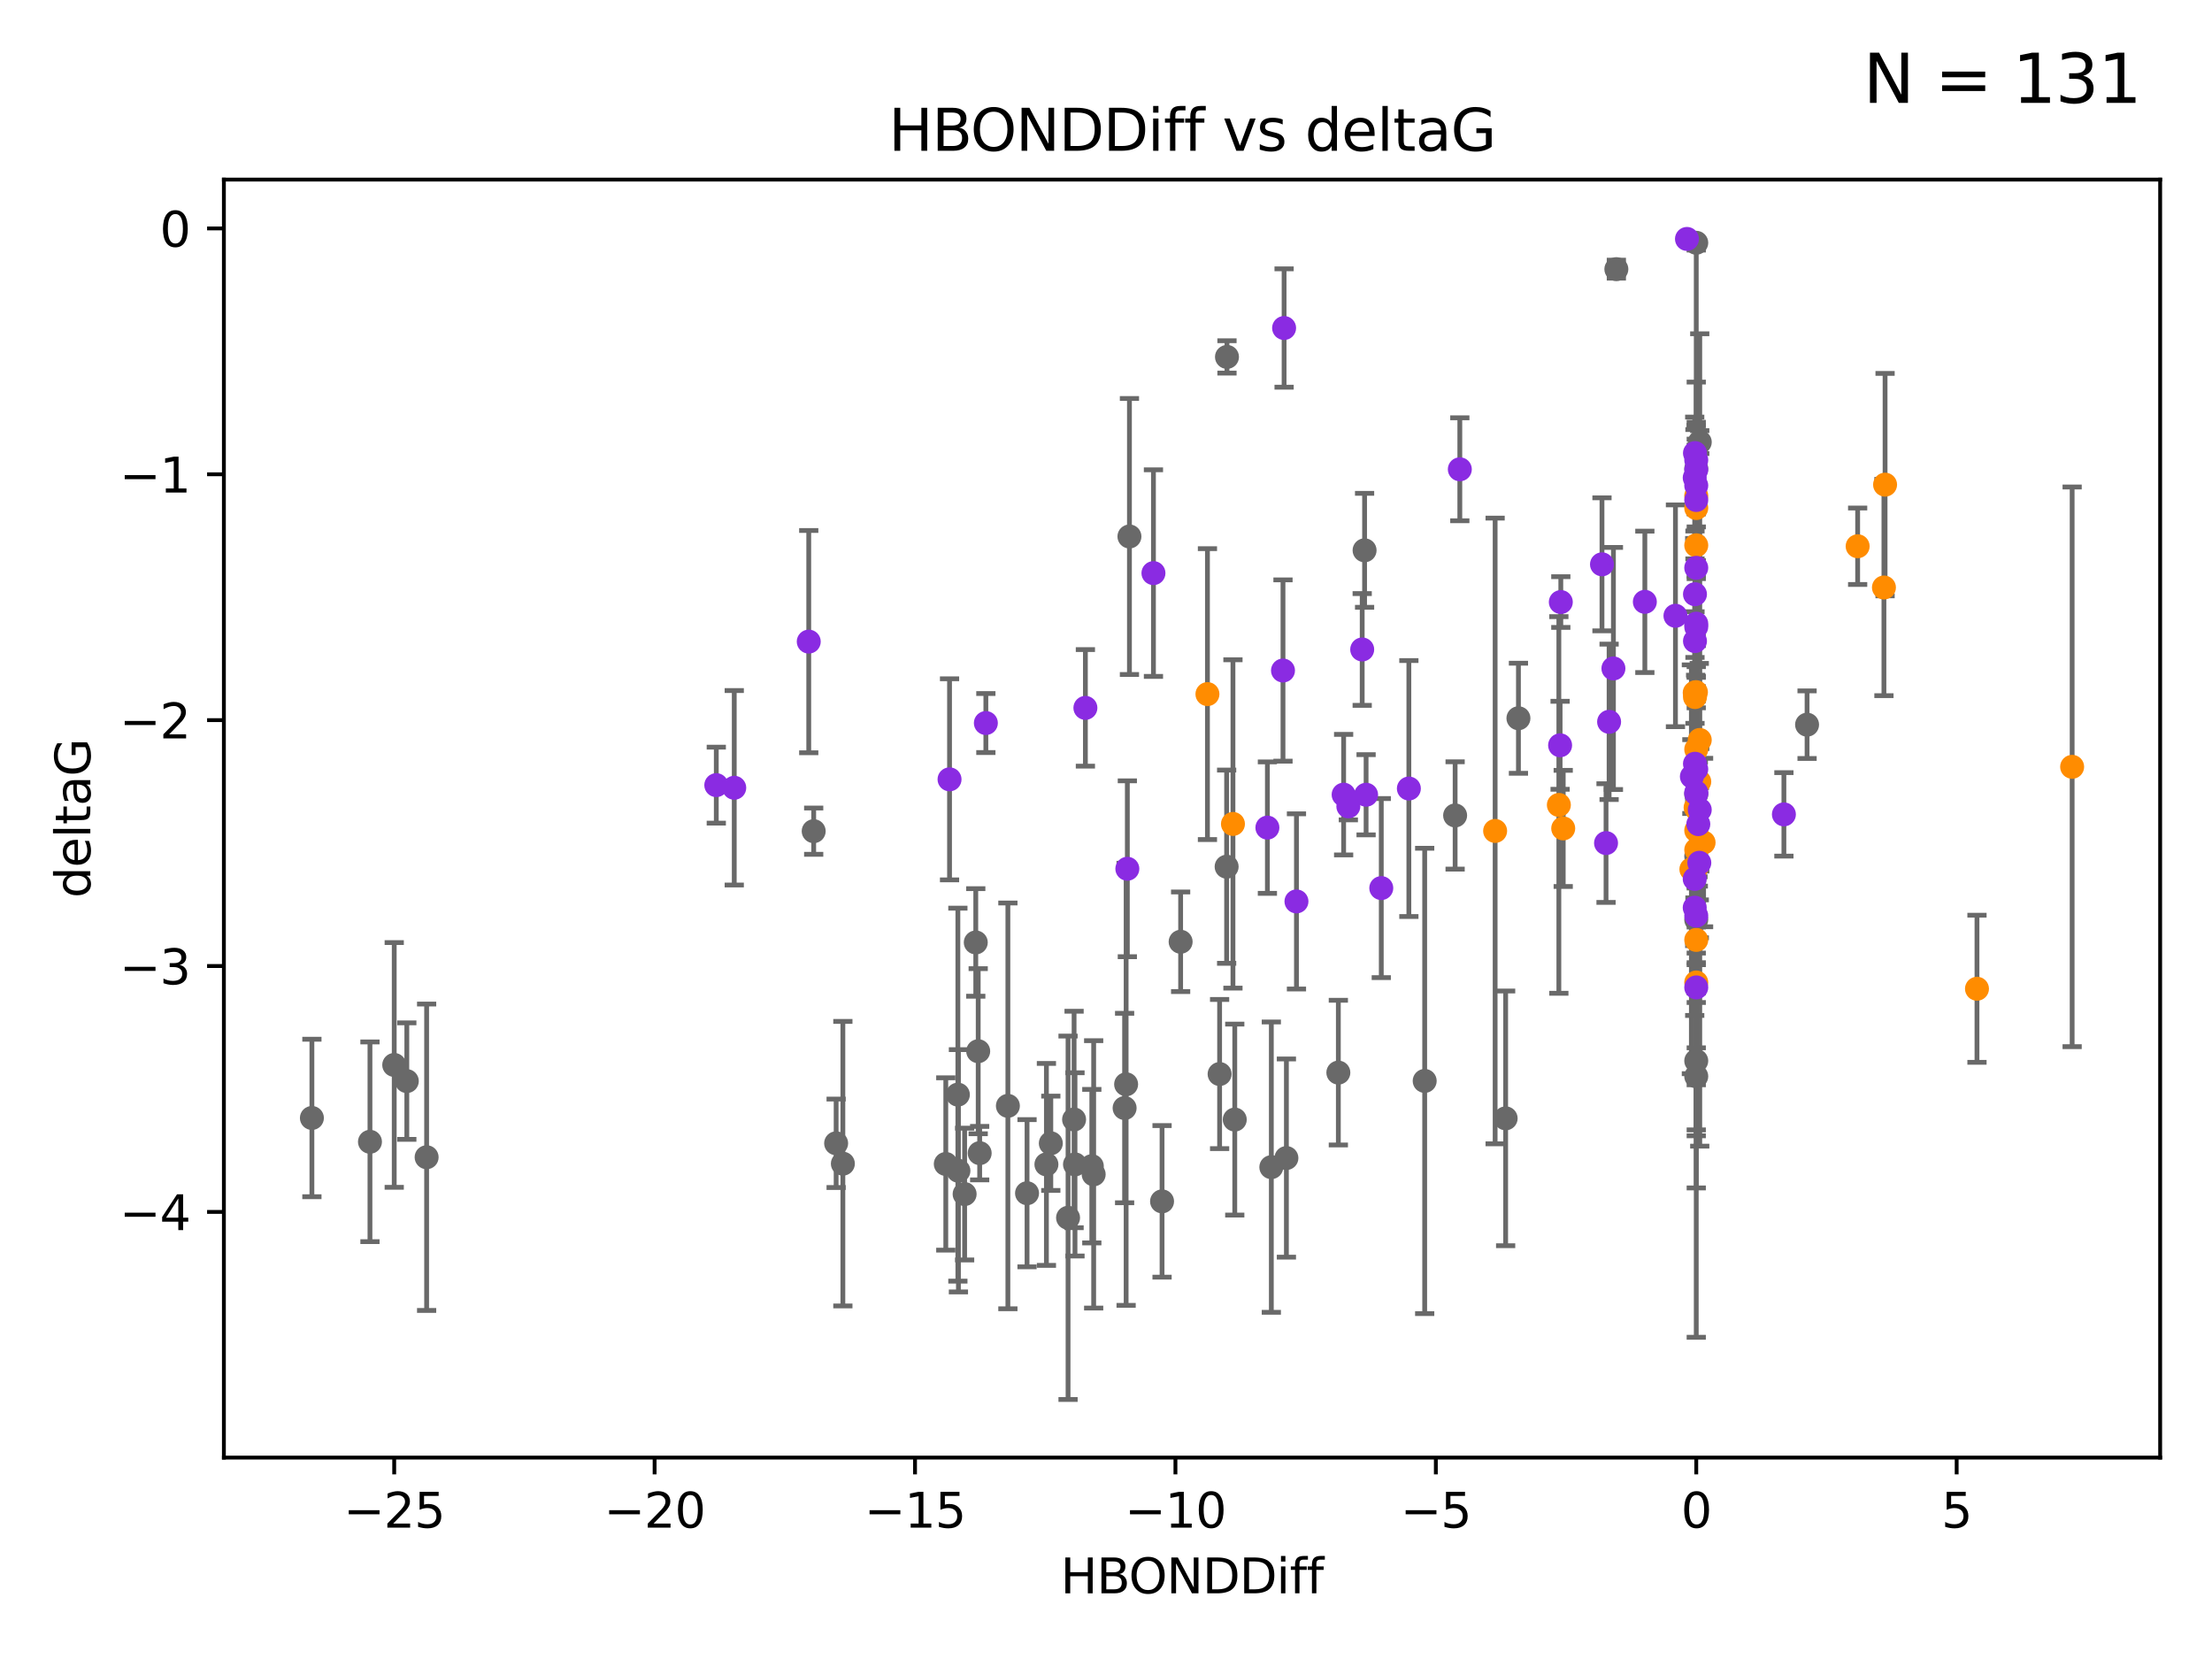 <?xml version="1.0" encoding="utf-8" standalone="no"?>
<!DOCTYPE svg PUBLIC "-//W3C//DTD SVG 1.1//EN"
  "http://www.w3.org/Graphics/SVG/1.1/DTD/svg11.dtd">
<svg xmlns:xlink="http://www.w3.org/1999/xlink" width="460.8pt" height="345.6pt" viewBox="0 0 460.8 345.6" xmlns="http://www.w3.org/2000/svg" version="1.1">
 <defs>
  <style type="text/css">*{stroke-linejoin: round; stroke-linecap: butt}</style>
 </defs>
 <g id="figure_1">
  <g id="patch_1">
   <path d="M 0 345.6 
L 460.8 345.6 
L 460.8 0 
L 0 0 
z
" style="fill: #ffffff"/>
  </g>
  <g id="axes_1">
   <g id="patch_2">
    <path d="M 46.64 303.64 
L 450 303.64 
L 450 37.411 
L 46.64 37.411 
z
" style="fill: #ffffff"/>
   </g>
   <g id="PathCollection_1">
    <defs>
     <path id="m30b2e81fb3" d="M 0 1.118 
C 0.297 1.118 0.581 1 0.791 0.791 
C 1 0.581 1.118 0.297 1.118 0 
C 1.118 -0.297 1 -0.581 0.791 -0.791 
C 0.581 -1 0.297 -1.118 0 -1.118 
C -0.297 -1.118 -0.581 -1 -0.791 -0.791 
C -1 -0.581 -1.118 -0.297 -1.118 0 
C -1.118 0.297 -1 0.581 -0.791 0.791 
C -0.581 1 -0.297 1.118 0 1.118 
z
" style="stroke: #696969"/>
    </defs>
    <g clip-path="url(#pdabb12c59f)">
     <use xlink:href="#m30b2e81fb3" x="218.904" y="238.168" style="fill: #696969; stroke: #696969"/>
     <use xlink:href="#m30b2e81fb3" x="175.585" y="242.415" style="fill: #696969; stroke: #696969"/>
     <use xlink:href="#m30b2e81fb3" x="234.278" y="230.824" style="fill: #696969; stroke: #696969"/>
     <use xlink:href="#m30b2e81fb3" x="199.658" y="243.895" style="fill: #696969; stroke: #696969"/>
     <use xlink:href="#m30b2e81fb3" x="174.182" y="238.168" style="fill: #696969; stroke: #696969"/>
     <use xlink:href="#m30b2e81fb3" x="64.975" y="232.894" style="fill: #696969; stroke: #696969"/>
     <use xlink:href="#m30b2e81fb3" x="213.951" y="248.57" style="fill: #696969; stroke: #696969"/>
     <use xlink:href="#m30b2e81fb3" x="197.026" y="242.477" style="fill: #696969; stroke: #696969"/>
     <use xlink:href="#m30b2e81fb3" x="242.077" y="250.268" style="fill: #696969; stroke: #696969"/>
     <use xlink:href="#m30b2e81fb3" x="82.125" y="221.849" style="fill: #696969; stroke: #696969"/>
     <use xlink:href="#m30b2e81fb3" x="84.747" y="225.214" style="fill: #696969; stroke: #696969"/>
     <use xlink:href="#m30b2e81fb3" x="199.543" y="228.033" style="fill: #696969; stroke: #696969"/>
     <use xlink:href="#m30b2e81fb3" x="217.988" y="242.565" style="fill: #696969; stroke: #696969"/>
     <use xlink:href="#m30b2e81fb3" x="77.07" y="237.856" style="fill: #696969; stroke: #696969"/>
     <use xlink:href="#m30b2e81fb3" x="223.941" y="242.563" style="fill: #696969; stroke: #696969"/>
     <use xlink:href="#m30b2e81fb3" x="88.874" y="241.073" style="fill: #696969; stroke: #696969"/>
     <use xlink:href="#m30b2e81fb3" x="223.752" y="233.209" style="fill: #696969; stroke: #696969"/>
     <use xlink:href="#m30b2e81fb3" x="209.962" y="230.373" style="fill: #696969; stroke: #696969"/>
     <use xlink:href="#m30b2e81fb3" x="222.496" y="253.684" style="fill: #696969; stroke: #696969"/>
     <use xlink:href="#m30b2e81fb3" x="245.948" y="196.188" style="fill: #696969; stroke: #696969"/>
     <use xlink:href="#m30b2e81fb3" x="227.445" y="242.931" style="fill: #696969; stroke: #696969"/>
     <use xlink:href="#m30b2e81fb3" x="376.446" y="150.964" style="fill: #696969; stroke: #696969"/>
     <use xlink:href="#m30b2e81fb3" x="235.283" y="111.759" style="fill: #696969; stroke: #696969"/>
     <use xlink:href="#m30b2e81fb3" x="264.841" y="243.138" style="fill: #696969; stroke: #696969"/>
     <use xlink:href="#m30b2e81fb3" x="204.084" y="240.221" style="fill: #696969; stroke: #696969"/>
     <use xlink:href="#m30b2e81fb3" x="257.224" y="233.228" style="fill: #696969; stroke: #696969"/>
     <use xlink:href="#m30b2e81fb3" x="200.95" y="248.746" style="fill: #696969; stroke: #696969"/>
     <use xlink:href="#m30b2e81fb3" x="254.067" y="223.741" style="fill: #696969; stroke: #696969"/>
     <use xlink:href="#m30b2e81fb3" x="203.271" y="196.329" style="fill: #696969; stroke: #696969"/>
     <use xlink:href="#m30b2e81fb3" x="255.603" y="74.354" style="fill: #696969; stroke: #696969"/>
     <use xlink:href="#m30b2e81fb3" x="227.831" y="244.638" style="fill: #696969; stroke: #696969"/>
     <use xlink:href="#m30b2e81fb3" x="203.777" y="218.986" style="fill: #696969; stroke: #696969"/>
     <use xlink:href="#m30b2e81fb3" x="284.268" y="114.641" style="fill: #696969; stroke: #696969"/>
     <use xlink:href="#m30b2e81fb3" x="303.129" y="169.872" style="fill: #696969; stroke: #696969"/>
     <use xlink:href="#m30b2e81fb3" x="353.36" y="50.575" style="fill: #696969; stroke: #696969"/>
     <use xlink:href="#m30b2e81fb3" x="255.53" y="180.547" style="fill: #696969; stroke: #696969"/>
     <use xlink:href="#m30b2e81fb3" x="316.319" y="149.626" style="fill: #696969; stroke: #696969"/>
     <use xlink:href="#m30b2e81fb3" x="234.592" y="225.878" style="fill: #696969; stroke: #696969"/>
     <use xlink:href="#m30b2e81fb3" x="296.789" y="225.178" style="fill: #696969; stroke: #696969"/>
     <use xlink:href="#m30b2e81fb3" x="353.36" y="191.59" style="fill: #696969; stroke: #696969"/>
     <use xlink:href="#m30b2e81fb3" x="278.802" y="223.444" style="fill: #696969; stroke: #696969"/>
     <use xlink:href="#m30b2e81fb3" x="313.653" y="232.973" style="fill: #696969; stroke: #696969"/>
     <use xlink:href="#m30b2e81fb3" x="353.36" y="178.355" style="fill: #696969; stroke: #696969"/>
     <use xlink:href="#m30b2e81fb3" x="353.36" y="224.216" style="fill: #696969; stroke: #696969"/>
     <use xlink:href="#m30b2e81fb3" x="267.981" y="241.243" style="fill: #696969; stroke: #696969"/>
     <use xlink:href="#m30b2e81fb3" x="353.36" y="165.485" style="fill: #696969; stroke: #696969"/>
     <use xlink:href="#m30b2e81fb3" x="353.36" y="97.628" style="fill: #696969; stroke: #696969"/>
     <use xlink:href="#m30b2e81fb3" x="336.717" y="56.069" style="fill: #696969; stroke: #696969"/>
     <use xlink:href="#m30b2e81fb3" x="354.093" y="92.099" style="fill: #696969; stroke: #696969"/>
     <use xlink:href="#m30b2e81fb3" x="169.507" y="173.147" style="fill: #696969; stroke: #696969"/>
     <use xlink:href="#m30b2e81fb3" x="353.36" y="220.994" style="fill: #696969; stroke: #696969"/>
    </g>
   </g>
   <g id="PathCollection_2">
    <defs>
     <path id="mb6a70df412" d="M 0 1.118 
C 0.297 1.118 0.581 1 0.791 0.791 
C 1 0.581 1.118 0.297 1.118 0 
C 1.118 -0.297 1 -0.581 0.791 -0.791 
C 0.581 -1 0.297 -1.118 0 -1.118 
C -0.297 -1.118 -0.581 -1 -0.791 -0.791 
C -1 -0.581 -1.118 -0.297 -1.118 0 
C -1.118 0.297 -1 0.581 -0.791 0.791 
C -0.581 1 -0.297 1.118 0 1.118 
z
" style="stroke: #ff8c00"/>
    </defs>
    <g clip-path="url(#pdabb12c59f)">
     <use xlink:href="#mb6a70df412" x="353.36" y="177.054" style="fill: #ff8c00; stroke: #ff8c00"/>
     <use xlink:href="#mb6a70df412" x="325.647" y="172.574" style="fill: #ff8c00; stroke: #ff8c00"/>
     <use xlink:href="#mb6a70df412" x="386.982" y="113.794" style="fill: #ff8c00; stroke: #ff8c00"/>
     <use xlink:href="#mb6a70df412" x="324.739" y="167.687" style="fill: #ff8c00; stroke: #ff8c00"/>
     <use xlink:href="#mb6a70df412" x="353.041" y="144.316" style="fill: #ff8c00; stroke: #ff8c00"/>
     <use xlink:href="#mb6a70df412" x="353.096" y="145.207" style="fill: #ff8c00; stroke: #ff8c00"/>
     <use xlink:href="#mb6a70df412" x="256.846" y="171.643" style="fill: #ff8c00; stroke: #ff8c00"/>
     <use xlink:href="#mb6a70df412" x="392.695" y="100.961" style="fill: #ff8c00; stroke: #ff8c00"/>
     <use xlink:href="#mb6a70df412" x="353.36" y="105.831" style="fill: #ff8c00; stroke: #ff8c00"/>
     <use xlink:href="#mb6a70df412" x="392.458" y="122.387" style="fill: #ff8c00; stroke: #ff8c00"/>
     <use xlink:href="#mb6a70df412" x="431.665" y="159.744" style="fill: #ff8c00; stroke: #ff8c00"/>
     <use xlink:href="#mb6a70df412" x="353.293" y="144.186" style="fill: #ff8c00; stroke: #ff8c00"/>
     <use xlink:href="#mb6a70df412" x="353.722" y="168.913" style="fill: #ff8c00; stroke: #ff8c00"/>
     <use xlink:href="#mb6a70df412" x="354.888" y="175.517" style="fill: #ff8c00; stroke: #ff8c00"/>
     <use xlink:href="#mb6a70df412" x="353.36" y="113.599" style="fill: #ff8c00; stroke: #ff8c00"/>
     <use xlink:href="#mb6a70df412" x="353.36" y="103.278" style="fill: #ff8c00; stroke: #ff8c00"/>
     <use xlink:href="#mb6a70df412" x="353.36" y="172.996" style="fill: #ff8c00; stroke: #ff8c00"/>
     <use xlink:href="#mb6a70df412" x="352.346" y="181.086" style="fill: #ff8c00; stroke: #ff8c00"/>
     <use xlink:href="#mb6a70df412" x="353.36" y="195.799" style="fill: #ff8c00; stroke: #ff8c00"/>
     <use xlink:href="#mb6a70df412" x="311.463" y="173.102" style="fill: #ff8c00; stroke: #ff8c00"/>
     <use xlink:href="#mb6a70df412" x="353.36" y="204.669" style="fill: #ff8c00; stroke: #ff8c00"/>
     <use xlink:href="#mb6a70df412" x="411.841" y="205.976" style="fill: #ff8c00; stroke: #ff8c00"/>
     <use xlink:href="#mb6a70df412" x="353.228" y="168.223" style="fill: #ff8c00; stroke: #ff8c00"/>
     <use xlink:href="#mb6a70df412" x="353.36" y="180.818" style="fill: #ff8c00; stroke: #ff8c00"/>
     <use xlink:href="#mb6a70df412" x="251.533" y="144.596" style="fill: #ff8c00; stroke: #ff8c00"/>
     <use xlink:href="#mb6a70df412" x="353.988" y="162.833" style="fill: #ff8c00; stroke: #ff8c00"/>
     <use xlink:href="#mb6a70df412" x="354.09" y="154.149" style="fill: #ff8c00; stroke: #ff8c00"/>
     <use xlink:href="#mb6a70df412" x="353.36" y="156.1" style="fill: #ff8c00; stroke: #ff8c00"/>
    </g>
   </g>
   <g id="PathCollection_3">
    <defs>
     <path id="mceaa0790e6" d="M 0 1.118 
C 0.297 1.118 0.581 1 0.791 0.791 
C 1 0.581 1.118 0.297 1.118 0 
C 1.118 -0.297 1 -0.581 0.791 -0.791 
C 0.581 -1 0.297 -1.118 0 -1.118 
C -0.297 -1.118 -0.581 -1 -0.791 -0.791 
C -1 -0.581 -1.118 -0.297 -1.118 0 
C -1.118 0.297 -1 0.581 -0.791 0.791 
C -0.581 1 -0.297 1.118 0 1.118 
z
" style="stroke: #8a2be2"/>
    </defs>
    <g clip-path="url(#pdabb12c59f)">
     <use xlink:href="#mceaa0790e6" x="279.903" y="165.542" style="fill: #8a2be2; stroke: #8a2be2"/>
     <use xlink:href="#mceaa0790e6" x="149.216" y="163.558" style="fill: #8a2be2; stroke: #8a2be2"/>
     <use xlink:href="#mceaa0790e6" x="152.958" y="164.108" style="fill: #8a2be2; stroke: #8a2be2"/>
     <use xlink:href="#mceaa0790e6" x="353.36" y="130.571" style="fill: #8a2be2; stroke: #8a2be2"/>
     <use xlink:href="#mceaa0790e6" x="226.108" y="147.463" style="fill: #8a2be2; stroke: #8a2be2"/>
     <use xlink:href="#mceaa0790e6" x="267.501" y="68.331" style="fill: #8a2be2; stroke: #8a2be2"/>
     <use xlink:href="#mceaa0790e6" x="205.373" y="150.622" style="fill: #8a2be2; stroke: #8a2be2"/>
     <use xlink:href="#mceaa0790e6" x="353.36" y="160.23" style="fill: #8a2be2; stroke: #8a2be2"/>
     <use xlink:href="#mceaa0790e6" x="234.846" y="180.98" style="fill: #8a2be2; stroke: #8a2be2"/>
     <use xlink:href="#mceaa0790e6" x="283.77" y="135.295" style="fill: #8a2be2; stroke: #8a2be2"/>
     <use xlink:href="#mceaa0790e6" x="334.567" y="175.628" style="fill: #8a2be2; stroke: #8a2be2"/>
     <use xlink:href="#mceaa0790e6" x="197.807" y="162.351" style="fill: #8a2be2; stroke: #8a2be2"/>
     <use xlink:href="#mceaa0790e6" x="352.45" y="161.77" style="fill: #8a2be2; stroke: #8a2be2"/>
     <use xlink:href="#mceaa0790e6" x="353.093" y="159.106" style="fill: #8a2be2; stroke: #8a2be2"/>
     <use xlink:href="#mceaa0790e6" x="240.285" y="119.39" style="fill: #8a2be2; stroke: #8a2be2"/>
     <use xlink:href="#mceaa0790e6" x="353.096" y="133.551" style="fill: #8a2be2; stroke: #8a2be2"/>
     <use xlink:href="#mceaa0790e6" x="349.028" y="128.279" style="fill: #8a2be2; stroke: #8a2be2"/>
     <use xlink:href="#mceaa0790e6" x="325.146" y="125.419" style="fill: #8a2be2; stroke: #8a2be2"/>
     <use xlink:href="#mceaa0790e6" x="353.094" y="123.786" style="fill: #8a2be2; stroke: #8a2be2"/>
     <use xlink:href="#mceaa0790e6" x="353.36" y="205.697" style="fill: #8a2be2; stroke: #8a2be2"/>
     <use xlink:href="#mceaa0790e6" x="287.745" y="185.005" style="fill: #8a2be2; stroke: #8a2be2"/>
     <use xlink:href="#mceaa0790e6" x="353.36" y="97.868" style="fill: #8a2be2; stroke: #8a2be2"/>
     <use xlink:href="#mceaa0790e6" x="267.271" y="139.681" style="fill: #8a2be2; stroke: #8a2be2"/>
     <use xlink:href="#mceaa0790e6" x="353.36" y="165.335" style="fill: #8a2be2; stroke: #8a2be2"/>
     <use xlink:href="#mceaa0790e6" x="280.885" y="167.983" style="fill: #8a2be2; stroke: #8a2be2"/>
     <use xlink:href="#mceaa0790e6" x="351.427" y="49.774" style="fill: #8a2be2; stroke: #8a2be2"/>
     <use xlink:href="#mceaa0790e6" x="371.619" y="169.651" style="fill: #8a2be2; stroke: #8a2be2"/>
     <use xlink:href="#mceaa0790e6" x="270.076" y="187.781" style="fill: #8a2be2; stroke: #8a2be2"/>
     <use xlink:href="#mceaa0790e6" x="264.022" y="172.409" style="fill: #8a2be2; stroke: #8a2be2"/>
     <use xlink:href="#mceaa0790e6" x="333.722" y="117.561" style="fill: #8a2be2; stroke: #8a2be2"/>
     <use xlink:href="#mceaa0790e6" x="353.998" y="179.732" style="fill: #8a2be2; stroke: #8a2be2"/>
     <use xlink:href="#mceaa0790e6" x="324.998" y="155.256" style="fill: #8a2be2; stroke: #8a2be2"/>
     <use xlink:href="#mceaa0790e6" x="353.36" y="104.161" style="fill: #8a2be2; stroke: #8a2be2"/>
     <use xlink:href="#mceaa0790e6" x="353.36" y="101.137" style="fill: #8a2be2; stroke: #8a2be2"/>
     <use xlink:href="#mceaa0790e6" x="353.093" y="94.386" style="fill: #8a2be2; stroke: #8a2be2"/>
     <use xlink:href="#mceaa0790e6" x="336.105" y="139.251" style="fill: #8a2be2; stroke: #8a2be2"/>
     <use xlink:href="#mceaa0790e6" x="353.36" y="95.826" style="fill: #8a2be2; stroke: #8a2be2"/>
     <use xlink:href="#mceaa0790e6" x="353.041" y="99.529" style="fill: #8a2be2; stroke: #8a2be2"/>
     <use xlink:href="#mceaa0790e6" x="342.652" y="125.373" style="fill: #8a2be2; stroke: #8a2be2"/>
     <use xlink:href="#mceaa0790e6" x="335.205" y="150.369" style="fill: #8a2be2; stroke: #8a2be2"/>
     <use xlink:href="#mceaa0790e6" x="353.36" y="165.084" style="fill: #8a2be2; stroke: #8a2be2"/>
     <use xlink:href="#mceaa0790e6" x="284.582" y="165.561" style="fill: #8a2be2; stroke: #8a2be2"/>
     <use xlink:href="#mceaa0790e6" x="168.477" y="133.659" style="fill: #8a2be2; stroke: #8a2be2"/>
     <use xlink:href="#mceaa0790e6" x="353.36" y="190.746" style="fill: #8a2be2; stroke: #8a2be2"/>
     <use xlink:href="#mceaa0790e6" x="293.493" y="164.264" style="fill: #8a2be2; stroke: #8a2be2"/>
     <use xlink:href="#mceaa0790e6" x="304.108" y="97.762" style="fill: #8a2be2; stroke: #8a2be2"/>
     <use xlink:href="#mceaa0790e6" x="353.788" y="171.684" style="fill: #8a2be2; stroke: #8a2be2"/>
     <use xlink:href="#mceaa0790e6" x="353.36" y="118.288" style="fill: #8a2be2; stroke: #8a2be2"/>
     <use xlink:href="#mceaa0790e6" x="353.04" y="183.1" style="fill: #8a2be2; stroke: #8a2be2"/>
     <use xlink:href="#mceaa0790e6" x="354.089" y="168.695" style="fill: #8a2be2; stroke: #8a2be2"/>
     <use xlink:href="#mceaa0790e6" x="353.36" y="129.922" style="fill: #8a2be2; stroke: #8a2be2"/>
     <use xlink:href="#mceaa0790e6" x="353.041" y="189.083" style="fill: #8a2be2; stroke: #8a2be2"/>
    </g>
   </g>
   <g id="matplotlib.axis_1">
    <g id="xtick_1">
     <g id="line2d_1">
      <defs>
       <path id="m67096be8d5" d="M 0 0 
L 0 3.5 
" style="stroke: #000000; stroke-width: 0.8"/>
      </defs>
      <g>
       <use xlink:href="#m67096be8d5" x="82.119" y="303.64" style="stroke: #000000; stroke-width: 0.8"/>
      </g>
     </g>
     <g id="text_1">
      <!-- −25 -->
      <g transform="translate(71.567 318.238)scale(0.1 -0.1)">
       <defs>
        <path id="DejaVuSans-2212" d="M 678 2272 
L 4684 2272 
L 4684 1741 
L 678 1741 
L 678 2272 
z
" transform="scale(0.016)"/>
        <path id="DejaVuSans-32" d="M 1228 531 
L 3431 531 
L 3431 0 
L 469 0 
L 469 531 
Q 828 903 1448 1529 
Q 2069 2156 2228 2338 
Q 2531 2678 2651 2914 
Q 2772 3150 2772 3378 
Q 2772 3750 2511 3984 
Q 2250 4219 1831 4219 
Q 1534 4219 1204 4116 
Q 875 4013 500 3803 
L 500 4441 
Q 881 4594 1212 4672 
Q 1544 4750 1819 4750 
Q 2544 4750 2975 4387 
Q 3406 4025 3406 3419 
Q 3406 3131 3298 2873 
Q 3191 2616 2906 2266 
Q 2828 2175 2409 1742 
Q 1991 1309 1228 531 
z
" transform="scale(0.016)"/>
        <path id="DejaVuSans-35" d="M 691 4666 
L 3169 4666 
L 3169 4134 
L 1269 4134 
L 1269 2991 
Q 1406 3038 1543 3061 
Q 1681 3084 1819 3084 
Q 2600 3084 3056 2656 
Q 3513 2228 3513 1497 
Q 3513 744 3044 326 
Q 2575 -91 1722 -91 
Q 1428 -91 1123 -41 
Q 819 9 494 109 
L 494 744 
Q 775 591 1075 516 
Q 1375 441 1709 441 
Q 2250 441 2565 725 
Q 2881 1009 2881 1497 
Q 2881 1984 2565 2268 
Q 2250 2553 1709 2553 
Q 1456 2553 1204 2497 
Q 953 2441 691 2322 
L 691 4666 
z
" transform="scale(0.016)"/>
       </defs>
       <use xlink:href="#DejaVuSans-2212"/>
       <use xlink:href="#DejaVuSans-32" x="83.789"/>
       <use xlink:href="#DejaVuSans-35" x="147.412"/>
      </g>
     </g>
    </g>
    <g id="xtick_2">
     <g id="line2d_2">
      <g>
       <use xlink:href="#m67096be8d5" x="136.367" y="303.64" style="stroke: #000000; stroke-width: 0.8"/>
      </g>
     </g>
     <g id="text_2">
      <!-- −20 -->
      <g transform="translate(125.815 318.238)scale(0.1 -0.1)">
       <defs>
        <path id="DejaVuSans-30" d="M 2034 4250 
Q 1547 4250 1301 3770 
Q 1056 3291 1056 2328 
Q 1056 1369 1301 889 
Q 1547 409 2034 409 
Q 2525 409 2770 889 
Q 3016 1369 3016 2328 
Q 3016 3291 2770 3770 
Q 2525 4250 2034 4250 
z
M 2034 4750 
Q 2819 4750 3233 4129 
Q 3647 3509 3647 2328 
Q 3647 1150 3233 529 
Q 2819 -91 2034 -91 
Q 1250 -91 836 529 
Q 422 1150 422 2328 
Q 422 3509 836 4129 
Q 1250 4750 2034 4750 
z
" transform="scale(0.016)"/>
       </defs>
       <use xlink:href="#DejaVuSans-2212"/>
       <use xlink:href="#DejaVuSans-32" x="83.789"/>
       <use xlink:href="#DejaVuSans-30" x="147.412"/>
      </g>
     </g>
    </g>
    <g id="xtick_3">
     <g id="line2d_3">
      <g>
       <use xlink:href="#m67096be8d5" x="190.616" y="303.64" style="stroke: #000000; stroke-width: 0.8"/>
      </g>
     </g>
     <g id="text_3">
      <!-- −15 -->
      <g transform="translate(180.063 318.238)scale(0.1 -0.1)">
       <defs>
        <path id="DejaVuSans-31" d="M 794 531 
L 1825 531 
L 1825 4091 
L 703 3866 
L 703 4441 
L 1819 4666 
L 2450 4666 
L 2450 531 
L 3481 531 
L 3481 0 
L 794 0 
L 794 531 
z
" transform="scale(0.016)"/>
       </defs>
       <use xlink:href="#DejaVuSans-2212"/>
       <use xlink:href="#DejaVuSans-31" x="83.789"/>
       <use xlink:href="#DejaVuSans-35" x="147.412"/>
      </g>
     </g>
    </g>
    <g id="xtick_4">
     <g id="line2d_4">
      <g>
       <use xlink:href="#m67096be8d5" x="244.864" y="303.64" style="stroke: #000000; stroke-width: 0.8"/>
      </g>
     </g>
     <g id="text_4">
      <!-- −10 -->
      <g transform="translate(234.312 318.238)scale(0.1 -0.1)">
       <use xlink:href="#DejaVuSans-2212"/>
       <use xlink:href="#DejaVuSans-31" x="83.789"/>
       <use xlink:href="#DejaVuSans-30" x="147.412"/>
      </g>
     </g>
    </g>
    <g id="xtick_5">
     <g id="line2d_5">
      <g>
       <use xlink:href="#m67096be8d5" x="299.112" y="303.64" style="stroke: #000000; stroke-width: 0.8"/>
      </g>
     </g>
     <g id="text_5">
      <!-- −5 -->
      <g transform="translate(291.741 318.238)scale(0.1 -0.1)">
       <use xlink:href="#DejaVuSans-2212"/>
       <use xlink:href="#DejaVuSans-35" x="83.789"/>
      </g>
     </g>
    </g>
    <g id="xtick_6">
     <g id="line2d_6">
      <g>
       <use xlink:href="#m67096be8d5" x="353.36" y="303.64" style="stroke: #000000; stroke-width: 0.8"/>
      </g>
     </g>
     <g id="text_6">
      <!-- 0 -->
      <g transform="translate(350.179 318.238)scale(0.1 -0.1)">
       <use xlink:href="#DejaVuSans-30"/>
      </g>
     </g>
    </g>
    <g id="xtick_7">
     <g id="line2d_7">
      <g>
       <use xlink:href="#m67096be8d5" x="407.609" y="303.64" style="stroke: #000000; stroke-width: 0.8"/>
      </g>
     </g>
     <g id="text_7">
      <!-- 5 -->
      <g transform="translate(404.427 318.238)scale(0.1 -0.1)">
       <use xlink:href="#DejaVuSans-35"/>
      </g>
     </g>
    </g>
    <g id="text_8">
     <!-- HBONDDiff -->
     <g transform="translate(220.931 331.917)scale(0.1 -0.1)">
      <defs>
       <path id="DejaVuSans-48" d="M 628 4666 
L 1259 4666 
L 1259 2753 
L 3553 2753 
L 3553 4666 
L 4184 4666 
L 4184 0 
L 3553 0 
L 3553 2222 
L 1259 2222 
L 1259 0 
L 628 0 
L 628 4666 
z
" transform="scale(0.016)"/>
       <path id="DejaVuSans-42" d="M 1259 2228 
L 1259 519 
L 2272 519 
Q 2781 519 3026 730 
Q 3272 941 3272 1375 
Q 3272 1813 3026 2020 
Q 2781 2228 2272 2228 
L 1259 2228 
z
M 1259 4147 
L 1259 2741 
L 2194 2741 
Q 2656 2741 2882 2914 
Q 3109 3088 3109 3444 
Q 3109 3797 2882 3972 
Q 2656 4147 2194 4147 
L 1259 4147 
z
M 628 4666 
L 2241 4666 
Q 2963 4666 3353 4366 
Q 3744 4066 3744 3513 
Q 3744 3084 3544 2831 
Q 3344 2578 2956 2516 
Q 3422 2416 3680 2098 
Q 3938 1781 3938 1306 
Q 3938 681 3513 340 
Q 3088 0 2303 0 
L 628 0 
L 628 4666 
z
" transform="scale(0.016)"/>
       <path id="DejaVuSans-4f" d="M 2522 4238 
Q 1834 4238 1429 3725 
Q 1025 3213 1025 2328 
Q 1025 1447 1429 934 
Q 1834 422 2522 422 
Q 3209 422 3611 934 
Q 4013 1447 4013 2328 
Q 4013 3213 3611 3725 
Q 3209 4238 2522 4238 
z
M 2522 4750 
Q 3503 4750 4090 4092 
Q 4678 3434 4678 2328 
Q 4678 1225 4090 567 
Q 3503 -91 2522 -91 
Q 1538 -91 948 565 
Q 359 1222 359 2328 
Q 359 3434 948 4092 
Q 1538 4750 2522 4750 
z
" transform="scale(0.016)"/>
       <path id="DejaVuSans-4e" d="M 628 4666 
L 1478 4666 
L 3547 763 
L 3547 4666 
L 4159 4666 
L 4159 0 
L 3309 0 
L 1241 3903 
L 1241 0 
L 628 0 
L 628 4666 
z
" transform="scale(0.016)"/>
       <path id="DejaVuSans-44" d="M 1259 4147 
L 1259 519 
L 2022 519 
Q 2988 519 3436 956 
Q 3884 1394 3884 2338 
Q 3884 3275 3436 3711 
Q 2988 4147 2022 4147 
L 1259 4147 
z
M 628 4666 
L 1925 4666 
Q 3281 4666 3915 4102 
Q 4550 3538 4550 2338 
Q 4550 1131 3912 565 
Q 3275 0 1925 0 
L 628 0 
L 628 4666 
z
" transform="scale(0.016)"/>
       <path id="DejaVuSans-69" d="M 603 3500 
L 1178 3500 
L 1178 0 
L 603 0 
L 603 3500 
z
M 603 4863 
L 1178 4863 
L 1178 4134 
L 603 4134 
L 603 4863 
z
" transform="scale(0.016)"/>
       <path id="DejaVuSans-66" d="M 2375 4863 
L 2375 4384 
L 1825 4384 
Q 1516 4384 1395 4259 
Q 1275 4134 1275 3809 
L 1275 3500 
L 2222 3500 
L 2222 3053 
L 1275 3053 
L 1275 0 
L 697 0 
L 697 3053 
L 147 3053 
L 147 3500 
L 697 3500 
L 697 3744 
Q 697 4328 969 4595 
Q 1241 4863 1831 4863 
L 2375 4863 
z
" transform="scale(0.016)"/>
      </defs>
      <use xlink:href="#DejaVuSans-48"/>
      <use xlink:href="#DejaVuSans-42" x="75.195"/>
      <use xlink:href="#DejaVuSans-4f" x="142.049"/>
      <use xlink:href="#DejaVuSans-4e" x="220.76"/>
      <use xlink:href="#DejaVuSans-44" x="295.564"/>
      <use xlink:href="#DejaVuSans-44" x="372.566"/>
      <use xlink:href="#DejaVuSans-69" x="449.568"/>
      <use xlink:href="#DejaVuSans-66" x="477.352"/>
      <use xlink:href="#DejaVuSans-66" x="512.557"/>
     </g>
    </g>
   </g>
   <g id="matplotlib.axis_2">
    <g id="ytick_1">
     <g id="line2d_8">
      <defs>
       <path id="m38bc822b9d" d="M 0 0 
L -3.5 0 
" style="stroke: #000000; stroke-width: 0.8"/>
      </defs>
      <g>
       <use xlink:href="#m38bc822b9d" x="46.64" y="252.46" style="stroke: #000000; stroke-width: 0.8"/>
      </g>
     </g>
     <g id="text_9">
      <!-- −4 -->
      <g transform="translate(24.898 256.259)scale(0.1 -0.1)">
       <defs>
        <path id="DejaVuSans-34" d="M 2419 4116 
L 825 1625 
L 2419 1625 
L 2419 4116 
z
M 2253 4666 
L 3047 4666 
L 3047 1625 
L 3713 1625 
L 3713 1100 
L 3047 1100 
L 3047 0 
L 2419 0 
L 2419 1100 
L 313 1100 
L 313 1709 
L 2253 4666 
z
" transform="scale(0.016)"/>
       </defs>
       <use xlink:href="#DejaVuSans-2212"/>
       <use xlink:href="#DejaVuSans-34" x="83.789"/>
      </g>
     </g>
    </g>
    <g id="ytick_2">
     <g id="line2d_9">
      <g>
       <use xlink:href="#m38bc822b9d" x="46.64" y="201.241" style="stroke: #000000; stroke-width: 0.8"/>
      </g>
     </g>
     <g id="text_10">
      <!-- −3 -->
      <g transform="translate(24.898 205.041)scale(0.1 -0.1)">
       <defs>
        <path id="DejaVuSans-33" d="M 2597 2516 
Q 3050 2419 3304 2112 
Q 3559 1806 3559 1356 
Q 3559 666 3084 287 
Q 2609 -91 1734 -91 
Q 1441 -91 1130 -33 
Q 819 25 488 141 
L 488 750 
Q 750 597 1062 519 
Q 1375 441 1716 441 
Q 2309 441 2620 675 
Q 2931 909 2931 1356 
Q 2931 1769 2642 2001 
Q 2353 2234 1838 2234 
L 1294 2234 
L 1294 2753 
L 1863 2753 
Q 2328 2753 2575 2939 
Q 2822 3125 2822 3475 
Q 2822 3834 2567 4026 
Q 2313 4219 1838 4219 
Q 1578 4219 1281 4162 
Q 984 4106 628 3988 
L 628 4550 
Q 988 4650 1302 4700 
Q 1616 4750 1894 4750 
Q 2613 4750 3031 4423 
Q 3450 4097 3450 3541 
Q 3450 3153 3228 2886 
Q 3006 2619 2597 2516 
z
" transform="scale(0.016)"/>
       </defs>
       <use xlink:href="#DejaVuSans-2212"/>
       <use xlink:href="#DejaVuSans-33" x="83.789"/>
      </g>
     </g>
    </g>
    <g id="ytick_3">
     <g id="line2d_10">
      <g>
       <use xlink:href="#m38bc822b9d" x="46.64" y="150.023" style="stroke: #000000; stroke-width: 0.8"/>
      </g>
     </g>
     <g id="text_11">
      <!-- −2 -->
      <g transform="translate(24.898 153.822)scale(0.1 -0.1)">
       <use xlink:href="#DejaVuSans-2212"/>
       <use xlink:href="#DejaVuSans-32" x="83.789"/>
      </g>
     </g>
    </g>
    <g id="ytick_4">
     <g id="line2d_11">
      <g>
       <use xlink:href="#m38bc822b9d" x="46.64" y="98.805" style="stroke: #000000; stroke-width: 0.8"/>
      </g>
     </g>
     <g id="text_12">
      <!-- −1 -->
      <g transform="translate(24.898 102.604)scale(0.1 -0.1)">
       <use xlink:href="#DejaVuSans-2212"/>
       <use xlink:href="#DejaVuSans-31" x="83.789"/>
      </g>
     </g>
    </g>
    <g id="ytick_5">
     <g id="line2d_12">
      <g>
       <use xlink:href="#m38bc822b9d" x="46.64" y="47.586" style="stroke: #000000; stroke-width: 0.8"/>
      </g>
     </g>
     <g id="text_13">
      <!-- 0 -->
      <g transform="translate(33.278 51.386)scale(0.1 -0.1)">
       <use xlink:href="#DejaVuSans-30"/>
      </g>
     </g>
    </g>
    <g id="text_14">
     <!-- deltaG -->
     <g transform="translate(18.818 187.064)rotate(-90)scale(0.1 -0.1)">
      <defs>
       <path id="DejaVuSans-64" d="M 2906 2969 
L 2906 4863 
L 3481 4863 
L 3481 0 
L 2906 0 
L 2906 525 
Q 2725 213 2448 61 
Q 2172 -91 1784 -91 
Q 1150 -91 751 415 
Q 353 922 353 1747 
Q 353 2572 751 3078 
Q 1150 3584 1784 3584 
Q 2172 3584 2448 3432 
Q 2725 3281 2906 2969 
z
M 947 1747 
Q 947 1113 1208 752 
Q 1469 391 1925 391 
Q 2381 391 2643 752 
Q 2906 1113 2906 1747 
Q 2906 2381 2643 2742 
Q 2381 3103 1925 3103 
Q 1469 3103 1208 2742 
Q 947 2381 947 1747 
z
" transform="scale(0.016)"/>
       <path id="DejaVuSans-65" d="M 3597 1894 
L 3597 1613 
L 953 1613 
Q 991 1019 1311 708 
Q 1631 397 2203 397 
Q 2534 397 2845 478 
Q 3156 559 3463 722 
L 3463 178 
Q 3153 47 2828 -22 
Q 2503 -91 2169 -91 
Q 1331 -91 842 396 
Q 353 884 353 1716 
Q 353 2575 817 3079 
Q 1281 3584 2069 3584 
Q 2775 3584 3186 3129 
Q 3597 2675 3597 1894 
z
M 3022 2063 
Q 3016 2534 2758 2815 
Q 2500 3097 2075 3097 
Q 1594 3097 1305 2825 
Q 1016 2553 972 2059 
L 3022 2063 
z
" transform="scale(0.016)"/>
       <path id="DejaVuSans-6c" d="M 603 4863 
L 1178 4863 
L 1178 0 
L 603 0 
L 603 4863 
z
" transform="scale(0.016)"/>
       <path id="DejaVuSans-74" d="M 1172 4494 
L 1172 3500 
L 2356 3500 
L 2356 3053 
L 1172 3053 
L 1172 1153 
Q 1172 725 1289 603 
Q 1406 481 1766 481 
L 2356 481 
L 2356 0 
L 1766 0 
Q 1100 0 847 248 
Q 594 497 594 1153 
L 594 3053 
L 172 3053 
L 172 3500 
L 594 3500 
L 594 4494 
L 1172 4494 
z
" transform="scale(0.016)"/>
       <path id="DejaVuSans-61" d="M 2194 1759 
Q 1497 1759 1228 1600 
Q 959 1441 959 1056 
Q 959 750 1161 570 
Q 1363 391 1709 391 
Q 2188 391 2477 730 
Q 2766 1069 2766 1631 
L 2766 1759 
L 2194 1759 
z
M 3341 1997 
L 3341 0 
L 2766 0 
L 2766 531 
Q 2569 213 2275 61 
Q 1981 -91 1556 -91 
Q 1019 -91 701 211 
Q 384 513 384 1019 
Q 384 1609 779 1909 
Q 1175 2209 1959 2209 
L 2766 2209 
L 2766 2266 
Q 2766 2663 2505 2880 
Q 2244 3097 1772 3097 
Q 1472 3097 1187 3025 
Q 903 2953 641 2809 
L 641 3341 
Q 956 3463 1253 3523 
Q 1550 3584 1831 3584 
Q 2591 3584 2966 3190 
Q 3341 2797 3341 1997 
z
" transform="scale(0.016)"/>
       <path id="DejaVuSans-47" d="M 3809 666 
L 3809 1919 
L 2778 1919 
L 2778 2438 
L 4434 2438 
L 4434 434 
Q 4069 175 3628 42 
Q 3188 -91 2688 -91 
Q 1594 -91 976 548 
Q 359 1188 359 2328 
Q 359 3472 976 4111 
Q 1594 4750 2688 4750 
Q 3144 4750 3555 4637 
Q 3966 4525 4313 4306 
L 4313 3634 
Q 3963 3931 3569 4081 
Q 3175 4231 2741 4231 
Q 1884 4231 1454 3753 
Q 1025 3275 1025 2328 
Q 1025 1384 1454 906 
Q 1884 428 2741 428 
Q 3075 428 3337 486 
Q 3600 544 3809 666 
z
" transform="scale(0.016)"/>
      </defs>
      <use xlink:href="#DejaVuSans-64"/>
      <use xlink:href="#DejaVuSans-65" x="63.477"/>
      <use xlink:href="#DejaVuSans-6c" x="125"/>
      <use xlink:href="#DejaVuSans-74" x="152.783"/>
      <use xlink:href="#DejaVuSans-61" x="191.992"/>
      <use xlink:href="#DejaVuSans-47" x="253.271"/>
     </g>
    </g>
   </g>
   <g id="LineCollection_1">
    <path d="M 218.904 247.994 
L 218.904 228.343 
" clip-path="url(#pdabb12c59f)" style="fill: none; stroke: #696969"/>
    <path d="M 175.585 272.051 
L 175.585 212.778 
" clip-path="url(#pdabb12c59f)" style="fill: none; stroke: #696969"/>
    <path d="M 234.278 250.562 
L 234.278 211.086 
" clip-path="url(#pdabb12c59f)" style="fill: none; stroke: #696969"/>
    <path d="M 199.658 269.132 
L 199.658 218.659 
" clip-path="url(#pdabb12c59f)" style="fill: none; stroke: #696969"/>
    <path d="M 174.182 247.381 
L 174.182 228.955 
" clip-path="url(#pdabb12c59f)" style="fill: none; stroke: #696969"/>
    <path d="M 64.975 249.297 
L 64.975 216.49 
" clip-path="url(#pdabb12c59f)" style="fill: none; stroke: #696969"/>
    <path d="M 213.951 263.903 
L 213.951 233.238 
" clip-path="url(#pdabb12c59f)" style="fill: none; stroke: #696969"/>
    <path d="M 197.026 260.428 
L 197.026 224.526 
" clip-path="url(#pdabb12c59f)" style="fill: none; stroke: #696969"/>
    <path d="M 242.077 266.056 
L 242.077 234.48 
" clip-path="url(#pdabb12c59f)" style="fill: none; stroke: #696969"/>
    <path d="M 82.125 247.34 
L 82.125 196.358 
" clip-path="url(#pdabb12c59f)" style="fill: none; stroke: #696969"/>
    <path d="M 84.747 237.346 
L 84.747 213.081 
" clip-path="url(#pdabb12c59f)" style="fill: none; stroke: #696969"/>
    <path d="M 199.543 266.883 
L 199.543 189.184 
" clip-path="url(#pdabb12c59f)" style="fill: none; stroke: #696969"/>
    <path d="M 217.988 263.601 
L 217.988 221.53 
" clip-path="url(#pdabb12c59f)" style="fill: none; stroke: #696969"/>
    <path d="M 77.07 258.657 
L 77.07 217.056 
" clip-path="url(#pdabb12c59f)" style="fill: none; stroke: #696969"/>
    <path d="M 223.941 261.649 
L 223.941 223.476 
" clip-path="url(#pdabb12c59f)" style="fill: none; stroke: #696969"/>
    <path d="M 88.874 272.989 
L 88.874 209.157 
" clip-path="url(#pdabb12c59f)" style="fill: none; stroke: #696969"/>
    <path d="M 223.752 255.758 
L 223.752 210.66 
" clip-path="url(#pdabb12c59f)" style="fill: none; stroke: #696969"/>
    <path d="M 209.962 272.636 
L 209.962 188.11 
" clip-path="url(#pdabb12c59f)" style="fill: none; stroke: #696969"/>
    <path d="M 222.496 291.539 
L 222.496 215.83 
" clip-path="url(#pdabb12c59f)" style="fill: none; stroke: #696969"/>
    <path d="M 245.948 206.563 
L 245.948 185.813 
" clip-path="url(#pdabb12c59f)" style="fill: none; stroke: #696969"/>
    <path d="M 227.445 258.922 
L 227.445 226.94 
" clip-path="url(#pdabb12c59f)" style="fill: none; stroke: #696969"/>
    <path d="M 376.446 158.001 
L 376.446 143.927 
" clip-path="url(#pdabb12c59f)" style="fill: none; stroke: #696969"/>
    <path d="M 235.283 140.505 
L 235.283 83.012 
" clip-path="url(#pdabb12c59f)" style="fill: none; stroke: #696969"/>
    <path d="M 264.841 273.38 
L 264.841 212.897 
" clip-path="url(#pdabb12c59f)" style="fill: none; stroke: #696969"/>
    <path d="M 204.084 245.792 
L 204.084 234.65 
" clip-path="url(#pdabb12c59f)" style="fill: none; stroke: #696969"/>
    <path d="M 257.224 253.119 
L 257.224 213.338 
" clip-path="url(#pdabb12c59f)" style="fill: none; stroke: #696969"/>
    <path d="M 200.95 262.473 
L 200.95 235.019 
" clip-path="url(#pdabb12c59f)" style="fill: none; stroke: #696969"/>
    <path d="M 254.067 239.277 
L 254.067 208.206 
" clip-path="url(#pdabb12c59f)" style="fill: none; stroke: #696969"/>
    <path d="M 203.271 207.532 
L 203.271 185.127 
" clip-path="url(#pdabb12c59f)" style="fill: none; stroke: #696969"/>
    <path d="M 255.603 77.723 
L 255.603 70.985 
" clip-path="url(#pdabb12c59f)" style="fill: none; stroke: #696969"/>
    <path d="M 227.831 272.489 
L 227.831 216.787 
" clip-path="url(#pdabb12c59f)" style="fill: none; stroke: #696969"/>
    <path d="M 203.777 236.181 
L 203.777 201.79 
" clip-path="url(#pdabb12c59f)" style="fill: none; stroke: #696969"/>
    <path d="M 284.268 126.508 
L 284.268 102.773 
" clip-path="url(#pdabb12c59f)" style="fill: none; stroke: #696969"/>
    <path d="M 303.129 181.053 
L 303.129 158.69 
" clip-path="url(#pdabb12c59f)" style="fill: none; stroke: #696969"/>
    <path d="M 353.36 51.339 
L 353.36 49.812 
" clip-path="url(#pdabb12c59f)" style="fill: none; stroke: #696969"/>
    <path d="M 255.53 200.675 
L 255.53 160.419 
" clip-path="url(#pdabb12c59f)" style="fill: none; stroke: #696969"/>
    <path d="M 316.319 161.091 
L 316.319 138.162 
" clip-path="url(#pdabb12c59f)" style="fill: none; stroke: #696969"/>
    <path d="M 234.592 271.928 
L 234.592 179.829 
" clip-path="url(#pdabb12c59f)" style="fill: none; stroke: #696969"/>
    <path d="M 296.789 273.651 
L 296.789 176.705 
" clip-path="url(#pdabb12c59f)" style="fill: none; stroke: #696969"/>
    <path d="M 353.36 206.831 
L 353.36 176.349 
" clip-path="url(#pdabb12c59f)" style="fill: none; stroke: #696969"/>
    <path d="M 278.802 238.519 
L 278.802 208.37 
" clip-path="url(#pdabb12c59f)" style="fill: none; stroke: #696969"/>
    <path d="M 313.653 259.505 
L 313.653 206.442 
" clip-path="url(#pdabb12c59f)" style="fill: none; stroke: #696969"/>
    <path d="M 353.36 200.553 
L 353.36 156.158 
" clip-path="url(#pdabb12c59f)" style="fill: none; stroke: #696969"/>
    <path d="M 353.36 247.469 
L 353.36 200.962 
" clip-path="url(#pdabb12c59f)" style="fill: none; stroke: #696969"/>
    <path d="M 267.981 261.884 
L 267.981 220.601 
" clip-path="url(#pdabb12c59f)" style="fill: none; stroke: #696969"/>
    <path d="M 353.36 184.985 
L 353.36 145.986 
" clip-path="url(#pdabb12c59f)" style="fill: none; stroke: #696969"/>
    <path d="M 353.36 103.778 
L 353.36 91.479 
" clip-path="url(#pdabb12c59f)" style="fill: none; stroke: #696969"/>
    <path d="M 336.717 57.942 
L 336.717 54.197 
" clip-path="url(#pdabb12c59f)" style="fill: none; stroke: #696969"/>
    <path d="M 354.093 94.491 
L 354.093 89.708 
" clip-path="url(#pdabb12c59f)" style="fill: none; stroke: #696969"/>
    <path d="M 169.507 177.967 
L 169.507 168.327 
" clip-path="url(#pdabb12c59f)" style="fill: none; stroke: #696969"/>
    <path d="M 353.36 236.614 
L 353.36 205.374 
" clip-path="url(#pdabb12c59f)" style="fill: none; stroke: #696969"/>
   </g>
   <g id="line2d_13">
    <defs>
     <path id="mf64460cca1" d="M 2 0 
L -2 -0 
" style="stroke: #696969"/>
    </defs>
    <g clip-path="url(#pdabb12c59f)">
     <use xlink:href="#mf64460cca1" x="218.904" y="247.994" style="fill: #696969; stroke: #696969"/>
     <use xlink:href="#mf64460cca1" x="175.585" y="272.051" style="fill: #696969; stroke: #696969"/>
     <use xlink:href="#mf64460cca1" x="234.278" y="250.562" style="fill: #696969; stroke: #696969"/>
     <use xlink:href="#mf64460cca1" x="199.658" y="269.132" style="fill: #696969; stroke: #696969"/>
     <use xlink:href="#mf64460cca1" x="174.182" y="247.381" style="fill: #696969; stroke: #696969"/>
     <use xlink:href="#mf64460cca1" x="64.975" y="249.297" style="fill: #696969; stroke: #696969"/>
     <use xlink:href="#mf64460cca1" x="213.951" y="263.903" style="fill: #696969; stroke: #696969"/>
     <use xlink:href="#mf64460cca1" x="197.026" y="260.428" style="fill: #696969; stroke: #696969"/>
     <use xlink:href="#mf64460cca1" x="242.077" y="266.056" style="fill: #696969; stroke: #696969"/>
     <use xlink:href="#mf64460cca1" x="82.125" y="247.34" style="fill: #696969; stroke: #696969"/>
     <use xlink:href="#mf64460cca1" x="84.747" y="237.346" style="fill: #696969; stroke: #696969"/>
     <use xlink:href="#mf64460cca1" x="199.543" y="266.883" style="fill: #696969; stroke: #696969"/>
     <use xlink:href="#mf64460cca1" x="217.988" y="263.601" style="fill: #696969; stroke: #696969"/>
     <use xlink:href="#mf64460cca1" x="77.07" y="258.657" style="fill: #696969; stroke: #696969"/>
     <use xlink:href="#mf64460cca1" x="223.941" y="261.649" style="fill: #696969; stroke: #696969"/>
     <use xlink:href="#mf64460cca1" x="88.874" y="272.989" style="fill: #696969; stroke: #696969"/>
     <use xlink:href="#mf64460cca1" x="223.752" y="255.758" style="fill: #696969; stroke: #696969"/>
     <use xlink:href="#mf64460cca1" x="209.962" y="272.636" style="fill: #696969; stroke: #696969"/>
     <use xlink:href="#mf64460cca1" x="222.496" y="291.539" style="fill: #696969; stroke: #696969"/>
     <use xlink:href="#mf64460cca1" x="245.948" y="206.563" style="fill: #696969; stroke: #696969"/>
     <use xlink:href="#mf64460cca1" x="227.445" y="258.922" style="fill: #696969; stroke: #696969"/>
     <use xlink:href="#mf64460cca1" x="376.446" y="158.001" style="fill: #696969; stroke: #696969"/>
     <use xlink:href="#mf64460cca1" x="235.283" y="140.505" style="fill: #696969; stroke: #696969"/>
     <use xlink:href="#mf64460cca1" x="264.841" y="273.38" style="fill: #696969; stroke: #696969"/>
     <use xlink:href="#mf64460cca1" x="204.084" y="245.792" style="fill: #696969; stroke: #696969"/>
     <use xlink:href="#mf64460cca1" x="257.224" y="253.119" style="fill: #696969; stroke: #696969"/>
     <use xlink:href="#mf64460cca1" x="200.95" y="262.473" style="fill: #696969; stroke: #696969"/>
     <use xlink:href="#mf64460cca1" x="254.067" y="239.277" style="fill: #696969; stroke: #696969"/>
     <use xlink:href="#mf64460cca1" x="203.271" y="207.532" style="fill: #696969; stroke: #696969"/>
     <use xlink:href="#mf64460cca1" x="255.603" y="77.723" style="fill: #696969; stroke: #696969"/>
     <use xlink:href="#mf64460cca1" x="227.831" y="272.489" style="fill: #696969; stroke: #696969"/>
     <use xlink:href="#mf64460cca1" x="203.777" y="236.181" style="fill: #696969; stroke: #696969"/>
     <use xlink:href="#mf64460cca1" x="284.268" y="126.508" style="fill: #696969; stroke: #696969"/>
     <use xlink:href="#mf64460cca1" x="303.129" y="181.053" style="fill: #696969; stroke: #696969"/>
     <use xlink:href="#mf64460cca1" x="353.36" y="51.339" style="fill: #696969; stroke: #696969"/>
     <use xlink:href="#mf64460cca1" x="255.53" y="200.675" style="fill: #696969; stroke: #696969"/>
     <use xlink:href="#mf64460cca1" x="316.319" y="161.091" style="fill: #696969; stroke: #696969"/>
     <use xlink:href="#mf64460cca1" x="234.592" y="271.928" style="fill: #696969; stroke: #696969"/>
     <use xlink:href="#mf64460cca1" x="296.789" y="273.651" style="fill: #696969; stroke: #696969"/>
     <use xlink:href="#mf64460cca1" x="353.36" y="206.831" style="fill: #696969; stroke: #696969"/>
     <use xlink:href="#mf64460cca1" x="278.802" y="238.519" style="fill: #696969; stroke: #696969"/>
     <use xlink:href="#mf64460cca1" x="313.653" y="259.505" style="fill: #696969; stroke: #696969"/>
     <use xlink:href="#mf64460cca1" x="353.36" y="200.553" style="fill: #696969; stroke: #696969"/>
     <use xlink:href="#mf64460cca1" x="353.36" y="247.469" style="fill: #696969; stroke: #696969"/>
     <use xlink:href="#mf64460cca1" x="267.981" y="261.884" style="fill: #696969; stroke: #696969"/>
     <use xlink:href="#mf64460cca1" x="353.36" y="184.985" style="fill: #696969; stroke: #696969"/>
     <use xlink:href="#mf64460cca1" x="353.36" y="103.778" style="fill: #696969; stroke: #696969"/>
     <use xlink:href="#mf64460cca1" x="336.717" y="57.942" style="fill: #696969; stroke: #696969"/>
     <use xlink:href="#mf64460cca1" x="354.093" y="94.491" style="fill: #696969; stroke: #696969"/>
     <use xlink:href="#mf64460cca1" x="169.507" y="177.967" style="fill: #696969; stroke: #696969"/>
     <use xlink:href="#mf64460cca1" x="353.36" y="236.614" style="fill: #696969; stroke: #696969"/>
    </g>
   </g>
   <g id="line2d_14">
    <g clip-path="url(#pdabb12c59f)">
     <use xlink:href="#mf64460cca1" x="218.904" y="228.343" style="fill: #696969; stroke: #696969"/>
     <use xlink:href="#mf64460cca1" x="175.585" y="212.778" style="fill: #696969; stroke: #696969"/>
     <use xlink:href="#mf64460cca1" x="234.278" y="211.086" style="fill: #696969; stroke: #696969"/>
     <use xlink:href="#mf64460cca1" x="199.658" y="218.659" style="fill: #696969; stroke: #696969"/>
     <use xlink:href="#mf64460cca1" x="174.182" y="228.955" style="fill: #696969; stroke: #696969"/>
     <use xlink:href="#mf64460cca1" x="64.975" y="216.49" style="fill: #696969; stroke: #696969"/>
     <use xlink:href="#mf64460cca1" x="213.951" y="233.238" style="fill: #696969; stroke: #696969"/>
     <use xlink:href="#mf64460cca1" x="197.026" y="224.526" style="fill: #696969; stroke: #696969"/>
     <use xlink:href="#mf64460cca1" x="242.077" y="234.48" style="fill: #696969; stroke: #696969"/>
     <use xlink:href="#mf64460cca1" x="82.125" y="196.358" style="fill: #696969; stroke: #696969"/>
     <use xlink:href="#mf64460cca1" x="84.747" y="213.081" style="fill: #696969; stroke: #696969"/>
     <use xlink:href="#mf64460cca1" x="199.543" y="189.184" style="fill: #696969; stroke: #696969"/>
     <use xlink:href="#mf64460cca1" x="217.988" y="221.53" style="fill: #696969; stroke: #696969"/>
     <use xlink:href="#mf64460cca1" x="77.07" y="217.056" style="fill: #696969; stroke: #696969"/>
     <use xlink:href="#mf64460cca1" x="223.941" y="223.476" style="fill: #696969; stroke: #696969"/>
     <use xlink:href="#mf64460cca1" x="88.874" y="209.157" style="fill: #696969; stroke: #696969"/>
     <use xlink:href="#mf64460cca1" x="223.752" y="210.66" style="fill: #696969; stroke: #696969"/>
     <use xlink:href="#mf64460cca1" x="209.962" y="188.11" style="fill: #696969; stroke: #696969"/>
     <use xlink:href="#mf64460cca1" x="222.496" y="215.83" style="fill: #696969; stroke: #696969"/>
     <use xlink:href="#mf64460cca1" x="245.948" y="185.813" style="fill: #696969; stroke: #696969"/>
     <use xlink:href="#mf64460cca1" x="227.445" y="226.94" style="fill: #696969; stroke: #696969"/>
     <use xlink:href="#mf64460cca1" x="376.446" y="143.927" style="fill: #696969; stroke: #696969"/>
     <use xlink:href="#mf64460cca1" x="235.283" y="83.012" style="fill: #696969; stroke: #696969"/>
     <use xlink:href="#mf64460cca1" x="264.841" y="212.897" style="fill: #696969; stroke: #696969"/>
     <use xlink:href="#mf64460cca1" x="204.084" y="234.65" style="fill: #696969; stroke: #696969"/>
     <use xlink:href="#mf64460cca1" x="257.224" y="213.338" style="fill: #696969; stroke: #696969"/>
     <use xlink:href="#mf64460cca1" x="200.95" y="235.019" style="fill: #696969; stroke: #696969"/>
     <use xlink:href="#mf64460cca1" x="254.067" y="208.206" style="fill: #696969; stroke: #696969"/>
     <use xlink:href="#mf64460cca1" x="203.271" y="185.127" style="fill: #696969; stroke: #696969"/>
     <use xlink:href="#mf64460cca1" x="255.603" y="70.985" style="fill: #696969; stroke: #696969"/>
     <use xlink:href="#mf64460cca1" x="227.831" y="216.787" style="fill: #696969; stroke: #696969"/>
     <use xlink:href="#mf64460cca1" x="203.777" y="201.79" style="fill: #696969; stroke: #696969"/>
     <use xlink:href="#mf64460cca1" x="284.268" y="102.773" style="fill: #696969; stroke: #696969"/>
     <use xlink:href="#mf64460cca1" x="303.129" y="158.69" style="fill: #696969; stroke: #696969"/>
     <use xlink:href="#mf64460cca1" x="353.36" y="49.812" style="fill: #696969; stroke: #696969"/>
     <use xlink:href="#mf64460cca1" x="255.53" y="160.419" style="fill: #696969; stroke: #696969"/>
     <use xlink:href="#mf64460cca1" x="316.319" y="138.162" style="fill: #696969; stroke: #696969"/>
     <use xlink:href="#mf64460cca1" x="234.592" y="179.829" style="fill: #696969; stroke: #696969"/>
     <use xlink:href="#mf64460cca1" x="296.789" y="176.705" style="fill: #696969; stroke: #696969"/>
     <use xlink:href="#mf64460cca1" x="353.36" y="176.349" style="fill: #696969; stroke: #696969"/>
     <use xlink:href="#mf64460cca1" x="278.802" y="208.37" style="fill: #696969; stroke: #696969"/>
     <use xlink:href="#mf64460cca1" x="313.653" y="206.442" style="fill: #696969; stroke: #696969"/>
     <use xlink:href="#mf64460cca1" x="353.36" y="156.158" style="fill: #696969; stroke: #696969"/>
     <use xlink:href="#mf64460cca1" x="353.36" y="200.962" style="fill: #696969; stroke: #696969"/>
     <use xlink:href="#mf64460cca1" x="267.981" y="220.601" style="fill: #696969; stroke: #696969"/>
     <use xlink:href="#mf64460cca1" x="353.36" y="145.986" style="fill: #696969; stroke: #696969"/>
     <use xlink:href="#mf64460cca1" x="353.36" y="91.479" style="fill: #696969; stroke: #696969"/>
     <use xlink:href="#mf64460cca1" x="336.717" y="54.197" style="fill: #696969; stroke: #696969"/>
     <use xlink:href="#mf64460cca1" x="354.093" y="89.708" style="fill: #696969; stroke: #696969"/>
     <use xlink:href="#mf64460cca1" x="169.507" y="168.327" style="fill: #696969; stroke: #696969"/>
     <use xlink:href="#mf64460cca1" x="353.36" y="205.374" style="fill: #696969; stroke: #696969"/>
    </g>
   </g>
   <g id="LineCollection_2">
    <path d="M 353.36 224.741 
L 353.36 129.367 
" clip-path="url(#pdabb12c59f)" style="fill: none; stroke: #696969"/>
    <path d="M 325.647 184.673 
L 325.647 160.475 
" clip-path="url(#pdabb12c59f)" style="fill: none; stroke: #696969"/>
    <path d="M 386.982 121.758 
L 386.982 105.829 
" clip-path="url(#pdabb12c59f)" style="fill: none; stroke: #696969"/>
    <path d="M 324.739 206.917 
L 324.739 128.458 
" clip-path="url(#pdabb12c59f)" style="fill: none; stroke: #696969"/>
    <path d="M 353.041 165.208 
L 353.041 123.423 
" clip-path="url(#pdabb12c59f)" style="fill: none; stroke: #696969"/>
    <path d="M 353.096 162.972 
L 353.096 127.441 
" clip-path="url(#pdabb12c59f)" style="fill: none; stroke: #696969"/>
    <path d="M 256.846 205.845 
L 256.846 137.44 
" clip-path="url(#pdabb12c59f)" style="fill: none; stroke: #696969"/>
    <path d="M 392.695 124.13 
L 392.695 77.792 
" clip-path="url(#pdabb12c59f)" style="fill: none; stroke: #696969"/>
    <path d="M 353.36 132.065 
L 353.36 79.596 
" clip-path="url(#pdabb12c59f)" style="fill: none; stroke: #696969"/>
    <path d="M 392.458 144.915 
L 392.458 99.859 
" clip-path="url(#pdabb12c59f)" style="fill: none; stroke: #696969"/>
    <path d="M 431.665 218.039 
L 431.665 101.449 
" clip-path="url(#pdabb12c59f)" style="fill: none; stroke: #696969"/>
    <path d="M 353.293 183.245 
L 353.293 105.127 
" clip-path="url(#pdabb12c59f)" style="fill: none; stroke: #696969"/>
    <path d="M 353.722 182.648 
L 353.722 155.178 
" clip-path="url(#pdabb12c59f)" style="fill: none; stroke: #696969"/>
    <path d="M 354.888 193.064 
L 354.888 157.97 
" clip-path="url(#pdabb12c59f)" style="fill: none; stroke: #696969"/>
    <path d="M 353.36 134.486 
L 353.36 92.711 
" clip-path="url(#pdabb12c59f)" style="fill: none; stroke: #696969"/>
    <path d="M 353.36 117.967 
L 353.36 88.589 
" clip-path="url(#pdabb12c59f)" style="fill: none; stroke: #696969"/>
    <path d="M 353.36 198.544 
L 353.36 147.448 
" clip-path="url(#pdabb12c59f)" style="fill: none; stroke: #696969"/>
    <path d="M 352.346 223.665 
L 352.346 138.506 
" clip-path="url(#pdabb12c59f)" style="fill: none; stroke: #696969"/>
    <path d="M 353.36 225.981 
L 353.36 165.618 
" clip-path="url(#pdabb12c59f)" style="fill: none; stroke: #696969"/>
    <path d="M 311.463 238.275 
L 311.463 107.929 
" clip-path="url(#pdabb12c59f)" style="fill: none; stroke: #696969"/>
    <path d="M 353.36 235.376 
L 353.36 173.961 
" clip-path="url(#pdabb12c59f)" style="fill: none; stroke: #696969"/>
    <path d="M 411.841 221.297 
L 411.841 190.655 
" clip-path="url(#pdabb12c59f)" style="fill: none; stroke: #696969"/>
    <path d="M 353.228 195.788 
L 353.228 140.658 
" clip-path="url(#pdabb12c59f)" style="fill: none; stroke: #696969"/>
    <path d="M 353.36 184.64 
L 353.36 176.996 
" clip-path="url(#pdabb12c59f)" style="fill: none; stroke: #696969"/>
    <path d="M 251.533 174.896 
L 251.533 114.295 
" clip-path="url(#pdabb12c59f)" style="fill: none; stroke: #696969"/>
    <path d="M 353.988 187.462 
L 353.988 138.203 
" clip-path="url(#pdabb12c59f)" style="fill: none; stroke: #696969"/>
    <path d="M 354.09 238.765 
L 354.09 69.533 
" clip-path="url(#pdabb12c59f)" style="fill: none; stroke: #696969"/>
    <path d="M 353.36 191.665 
L 353.36 120.534 
" clip-path="url(#pdabb12c59f)" style="fill: none; stroke: #696969"/>
   </g>
   <g id="line2d_15">
    <g clip-path="url(#pdabb12c59f)">
     <use xlink:href="#mf64460cca1" x="353.36" y="224.741" style="fill: #696969; stroke: #696969"/>
     <use xlink:href="#mf64460cca1" x="325.647" y="184.673" style="fill: #696969; stroke: #696969"/>
     <use xlink:href="#mf64460cca1" x="386.982" y="121.758" style="fill: #696969; stroke: #696969"/>
     <use xlink:href="#mf64460cca1" x="324.739" y="206.917" style="fill: #696969; stroke: #696969"/>
     <use xlink:href="#mf64460cca1" x="353.041" y="165.208" style="fill: #696969; stroke: #696969"/>
     <use xlink:href="#mf64460cca1" x="353.096" y="162.972" style="fill: #696969; stroke: #696969"/>
     <use xlink:href="#mf64460cca1" x="256.846" y="205.845" style="fill: #696969; stroke: #696969"/>
     <use xlink:href="#mf64460cca1" x="392.695" y="124.13" style="fill: #696969; stroke: #696969"/>
     <use xlink:href="#mf64460cca1" x="353.36" y="132.065" style="fill: #696969; stroke: #696969"/>
     <use xlink:href="#mf64460cca1" x="392.458" y="144.915" style="fill: #696969; stroke: #696969"/>
     <use xlink:href="#mf64460cca1" x="431.665" y="218.039" style="fill: #696969; stroke: #696969"/>
     <use xlink:href="#mf64460cca1" x="353.293" y="183.245" style="fill: #696969; stroke: #696969"/>
     <use xlink:href="#mf64460cca1" x="353.722" y="182.648" style="fill: #696969; stroke: #696969"/>
     <use xlink:href="#mf64460cca1" x="354.888" y="193.064" style="fill: #696969; stroke: #696969"/>
     <use xlink:href="#mf64460cca1" x="353.36" y="134.486" style="fill: #696969; stroke: #696969"/>
     <use xlink:href="#mf64460cca1" x="353.36" y="117.967" style="fill: #696969; stroke: #696969"/>
     <use xlink:href="#mf64460cca1" x="353.36" y="198.544" style="fill: #696969; stroke: #696969"/>
     <use xlink:href="#mf64460cca1" x="352.346" y="223.665" style="fill: #696969; stroke: #696969"/>
     <use xlink:href="#mf64460cca1" x="353.36" y="225.981" style="fill: #696969; stroke: #696969"/>
     <use xlink:href="#mf64460cca1" x="311.463" y="238.275" style="fill: #696969; stroke: #696969"/>
     <use xlink:href="#mf64460cca1" x="353.36" y="235.376" style="fill: #696969; stroke: #696969"/>
     <use xlink:href="#mf64460cca1" x="411.841" y="221.297" style="fill: #696969; stroke: #696969"/>
     <use xlink:href="#mf64460cca1" x="353.228" y="195.788" style="fill: #696969; stroke: #696969"/>
     <use xlink:href="#mf64460cca1" x="353.36" y="184.64" style="fill: #696969; stroke: #696969"/>
     <use xlink:href="#mf64460cca1" x="251.533" y="174.896" style="fill: #696969; stroke: #696969"/>
     <use xlink:href="#mf64460cca1" x="353.988" y="187.462" style="fill: #696969; stroke: #696969"/>
     <use xlink:href="#mf64460cca1" x="354.09" y="238.765" style="fill: #696969; stroke: #696969"/>
     <use xlink:href="#mf64460cca1" x="353.36" y="191.665" style="fill: #696969; stroke: #696969"/>
    </g>
   </g>
   <g id="line2d_16">
    <g clip-path="url(#pdabb12c59f)">
     <use xlink:href="#mf64460cca1" x="353.36" y="129.367" style="fill: #696969; stroke: #696969"/>
     <use xlink:href="#mf64460cca1" x="325.647" y="160.475" style="fill: #696969; stroke: #696969"/>
     <use xlink:href="#mf64460cca1" x="386.982" y="105.829" style="fill: #696969; stroke: #696969"/>
     <use xlink:href="#mf64460cca1" x="324.739" y="128.458" style="fill: #696969; stroke: #696969"/>
     <use xlink:href="#mf64460cca1" x="353.041" y="123.423" style="fill: #696969; stroke: #696969"/>
     <use xlink:href="#mf64460cca1" x="353.096" y="127.441" style="fill: #696969; stroke: #696969"/>
     <use xlink:href="#mf64460cca1" x="256.846" y="137.44" style="fill: #696969; stroke: #696969"/>
     <use xlink:href="#mf64460cca1" x="392.695" y="77.792" style="fill: #696969; stroke: #696969"/>
     <use xlink:href="#mf64460cca1" x="353.36" y="79.596" style="fill: #696969; stroke: #696969"/>
     <use xlink:href="#mf64460cca1" x="392.458" y="99.859" style="fill: #696969; stroke: #696969"/>
     <use xlink:href="#mf64460cca1" x="431.665" y="101.449" style="fill: #696969; stroke: #696969"/>
     <use xlink:href="#mf64460cca1" x="353.293" y="105.127" style="fill: #696969; stroke: #696969"/>
     <use xlink:href="#mf64460cca1" x="353.722" y="155.178" style="fill: #696969; stroke: #696969"/>
     <use xlink:href="#mf64460cca1" x="354.888" y="157.97" style="fill: #696969; stroke: #696969"/>
     <use xlink:href="#mf64460cca1" x="353.36" y="92.711" style="fill: #696969; stroke: #696969"/>
     <use xlink:href="#mf64460cca1" x="353.36" y="88.589" style="fill: #696969; stroke: #696969"/>
     <use xlink:href="#mf64460cca1" x="353.36" y="147.448" style="fill: #696969; stroke: #696969"/>
     <use xlink:href="#mf64460cca1" x="352.346" y="138.506" style="fill: #696969; stroke: #696969"/>
     <use xlink:href="#mf64460cca1" x="353.36" y="165.618" style="fill: #696969; stroke: #696969"/>
     <use xlink:href="#mf64460cca1" x="311.463" y="107.929" style="fill: #696969; stroke: #696969"/>
     <use xlink:href="#mf64460cca1" x="353.36" y="173.961" style="fill: #696969; stroke: #696969"/>
     <use xlink:href="#mf64460cca1" x="411.841" y="190.655" style="fill: #696969; stroke: #696969"/>
     <use xlink:href="#mf64460cca1" x="353.228" y="140.658" style="fill: #696969; stroke: #696969"/>
     <use xlink:href="#mf64460cca1" x="353.36" y="176.996" style="fill: #696969; stroke: #696969"/>
     <use xlink:href="#mf64460cca1" x="251.533" y="114.295" style="fill: #696969; stroke: #696969"/>
     <use xlink:href="#mf64460cca1" x="353.988" y="138.203" style="fill: #696969; stroke: #696969"/>
     <use xlink:href="#mf64460cca1" x="354.09" y="69.533" style="fill: #696969; stroke: #696969"/>
     <use xlink:href="#mf64460cca1" x="353.36" y="120.534" style="fill: #696969; stroke: #696969"/>
    </g>
   </g>
   <g id="LineCollection_3">
    <path d="M 279.903 178.098 
L 279.903 152.986 
" clip-path="url(#pdabb12c59f)" style="fill: none; stroke: #696969"/>
    <path d="M 149.216 171.47 
L 149.216 155.647 
" clip-path="url(#pdabb12c59f)" style="fill: none; stroke: #696969"/>
    <path d="M 152.958 184.361 
L 152.958 143.855 
" clip-path="url(#pdabb12c59f)" style="fill: none; stroke: #696969"/>
    <path d="M 353.36 141.103 
L 353.36 120.038 
" clip-path="url(#pdabb12c59f)" style="fill: none; stroke: #696969"/>
    <path d="M 226.108 159.604 
L 226.108 135.322 
" clip-path="url(#pdabb12c59f)" style="fill: none; stroke: #696969"/>
    <path d="M 267.501 80.657 
L 267.501 56.004 
" clip-path="url(#pdabb12c59f)" style="fill: none; stroke: #696969"/>
    <path d="M 205.373 156.769 
L 205.373 144.475 
" clip-path="url(#pdabb12c59f)" style="fill: none; stroke: #696969"/>
    <path d="M 353.36 179.568 
L 353.36 140.892 
" clip-path="url(#pdabb12c59f)" style="fill: none; stroke: #696969"/>
    <path d="M 234.846 199.301 
L 234.846 162.659 
" clip-path="url(#pdabb12c59f)" style="fill: none; stroke: #696969"/>
    <path d="M 283.77 146.938 
L 283.77 123.653 
" clip-path="url(#pdabb12c59f)" style="fill: none; stroke: #696969"/>
    <path d="M 334.567 187.989 
L 334.567 163.268 
" clip-path="url(#pdabb12c59f)" style="fill: none; stroke: #696969"/>
    <path d="M 197.807 183.295 
L 197.807 141.407 
" clip-path="url(#pdabb12c59f)" style="fill: none; stroke: #696969"/>
    <path d="M 352.45 169.462 
L 352.45 154.078 
" clip-path="url(#pdabb12c59f)" style="fill: none; stroke: #696969"/>
    <path d="M 353.093 187.042 
L 353.093 131.171 
" clip-path="url(#pdabb12c59f)" style="fill: none; stroke: #696969"/>
    <path d="M 240.285 140.908 
L 240.285 97.872 
" clip-path="url(#pdabb12c59f)" style="fill: none; stroke: #696969"/>
    <path d="M 353.096 150.681 
L 353.096 116.421 
" clip-path="url(#pdabb12c59f)" style="fill: none; stroke: #696969"/>
    <path d="M 349.028 151.383 
L 349.028 105.176 
" clip-path="url(#pdabb12c59f)" style="fill: none; stroke: #696969"/>
    <path d="M 325.146 130.703 
L 325.146 120.134 
" clip-path="url(#pdabb12c59f)" style="fill: none; stroke: #696969"/>
    <path d="M 353.094 136.954 
L 353.094 110.618 
" clip-path="url(#pdabb12c59f)" style="fill: none; stroke: #696969"/>
    <path d="M 353.36 218.279 
L 353.36 193.115 
" clip-path="url(#pdabb12c59f)" style="fill: none; stroke: #696969"/>
    <path d="M 287.745 203.654 
L 287.745 166.357 
" clip-path="url(#pdabb12c59f)" style="fill: none; stroke: #696969"/>
    <path d="M 353.36 107.048 
L 353.36 88.688 
" clip-path="url(#pdabb12c59f)" style="fill: none; stroke: #696969"/>
    <path d="M 267.271 158.565 
L 267.271 120.798 
" clip-path="url(#pdabb12c59f)" style="fill: none; stroke: #696969"/>
    <path d="M 353.36 278.583 
L 353.36 52.088 
" clip-path="url(#pdabb12c59f)" style="fill: none; stroke: #696969"/>
    <path d="M 280.885 170.799 
L 280.885 165.167 
" clip-path="url(#pdabb12c59f)" style="fill: none; stroke: #696969"/>
    <path d="M 351.427 50.035 
L 351.427 49.513 
" clip-path="url(#pdabb12c59f)" style="fill: none; stroke: #696969"/>
    <path d="M 371.619 178.344 
L 371.619 160.957 
" clip-path="url(#pdabb12c59f)" style="fill: none; stroke: #696969"/>
    <path d="M 270.076 206.029 
L 270.076 169.534 
" clip-path="url(#pdabb12c59f)" style="fill: none; stroke: #696969"/>
    <path d="M 264.022 186.103 
L 264.022 158.716 
" clip-path="url(#pdabb12c59f)" style="fill: none; stroke: #696969"/>
    <path d="M 333.722 131.418 
L 333.722 103.705 
" clip-path="url(#pdabb12c59f)" style="fill: none; stroke: #696969"/>
    <path d="M 353.998 195.359 
L 353.998 164.105 
" clip-path="url(#pdabb12c59f)" style="fill: none; stroke: #696969"/>
    <path d="M 324.998 164.422 
L 324.998 146.09 
" clip-path="url(#pdabb12c59f)" style="fill: none; stroke: #696969"/>
    <path d="M 353.36 109.765 
L 353.36 98.558 
" clip-path="url(#pdabb12c59f)" style="fill: none; stroke: #696969"/>
    <path d="M 353.36 102.264 
L 353.36 100.009 
" clip-path="url(#pdabb12c59f)" style="fill: none; stroke: #696969"/>
    <path d="M 353.093 99.283 
L 353.093 89.49 
" clip-path="url(#pdabb12c59f)" style="fill: none; stroke: #696969"/>
    <path d="M 336.105 164.465 
L 336.105 114.037 
" clip-path="url(#pdabb12c59f)" style="fill: none; stroke: #696969"/>
    <path d="M 353.36 103.692 
L 353.36 87.96 
" clip-path="url(#pdabb12c59f)" style="fill: none; stroke: #696969"/>
    <path d="M 353.041 112.179 
L 353.041 86.88 
" clip-path="url(#pdabb12c59f)" style="fill: none; stroke: #696969"/>
    <path d="M 342.652 140.1 
L 342.652 110.645 
" clip-path="url(#pdabb12c59f)" style="fill: none; stroke: #696969"/>
    <path d="M 335.205 166.554 
L 335.205 134.184 
" clip-path="url(#pdabb12c59f)" style="fill: none; stroke: #696969"/>
    <path d="M 353.36 173.52 
L 353.36 156.648 
" clip-path="url(#pdabb12c59f)" style="fill: none; stroke: #696969"/>
    <path d="M 284.582 173.917 
L 284.582 157.206 
" clip-path="url(#pdabb12c59f)" style="fill: none; stroke: #696969"/>
    <path d="M 168.477 156.81 
L 168.477 110.509 
" clip-path="url(#pdabb12c59f)" style="fill: none; stroke: #696969"/>
    <path d="M 353.36 208.839 
L 353.36 172.654 
" clip-path="url(#pdabb12c59f)" style="fill: none; stroke: #696969"/>
    <path d="M 293.493 190.925 
L 293.493 137.604 
" clip-path="url(#pdabb12c59f)" style="fill: none; stroke: #696969"/>
    <path d="M 304.108 108.487 
L 304.108 87.037 
" clip-path="url(#pdabb12c59f)" style="fill: none; stroke: #696969"/>
    <path d="M 353.788 184.594 
L 353.788 158.773 
" clip-path="url(#pdabb12c59f)" style="fill: none; stroke: #696969"/>
    <path d="M 353.36 138.88 
L 353.36 97.696 
" clip-path="url(#pdabb12c59f)" style="fill: none; stroke: #696969"/>
    <path d="M 353.04 196.989 
L 353.04 169.212 
" clip-path="url(#pdabb12c59f)" style="fill: none; stroke: #696969"/>
    <path d="M 354.089 181.455 
L 354.089 155.934 
" clip-path="url(#pdabb12c59f)" style="fill: none; stroke: #696969"/>
    <path d="M 353.36 143.05 
L 353.36 116.795 
" clip-path="url(#pdabb12c59f)" style="fill: none; stroke: #696969"/>
    <path d="M 353.041 211.539 
L 353.041 166.628 
" clip-path="url(#pdabb12c59f)" style="fill: none; stroke: #696969"/>
   </g>
   <g id="line2d_17">
    <g clip-path="url(#pdabb12c59f)">
     <use xlink:href="#mf64460cca1" x="279.903" y="178.098" style="fill: #696969; stroke: #696969"/>
     <use xlink:href="#mf64460cca1" x="149.216" y="171.47" style="fill: #696969; stroke: #696969"/>
     <use xlink:href="#mf64460cca1" x="152.958" y="184.361" style="fill: #696969; stroke: #696969"/>
     <use xlink:href="#mf64460cca1" x="353.36" y="141.103" style="fill: #696969; stroke: #696969"/>
     <use xlink:href="#mf64460cca1" x="226.108" y="159.604" style="fill: #696969; stroke: #696969"/>
     <use xlink:href="#mf64460cca1" x="267.501" y="80.657" style="fill: #696969; stroke: #696969"/>
     <use xlink:href="#mf64460cca1" x="205.373" y="156.769" style="fill: #696969; stroke: #696969"/>
     <use xlink:href="#mf64460cca1" x="353.36" y="179.568" style="fill: #696969; stroke: #696969"/>
     <use xlink:href="#mf64460cca1" x="234.846" y="199.301" style="fill: #696969; stroke: #696969"/>
     <use xlink:href="#mf64460cca1" x="283.77" y="146.938" style="fill: #696969; stroke: #696969"/>
     <use xlink:href="#mf64460cca1" x="334.567" y="187.989" style="fill: #696969; stroke: #696969"/>
     <use xlink:href="#mf64460cca1" x="197.807" y="183.295" style="fill: #696969; stroke: #696969"/>
     <use xlink:href="#mf64460cca1" x="352.45" y="169.462" style="fill: #696969; stroke: #696969"/>
     <use xlink:href="#mf64460cca1" x="353.093" y="187.042" style="fill: #696969; stroke: #696969"/>
     <use xlink:href="#mf64460cca1" x="240.285" y="140.908" style="fill: #696969; stroke: #696969"/>
     <use xlink:href="#mf64460cca1" x="353.096" y="150.681" style="fill: #696969; stroke: #696969"/>
     <use xlink:href="#mf64460cca1" x="349.028" y="151.383" style="fill: #696969; stroke: #696969"/>
     <use xlink:href="#mf64460cca1" x="325.146" y="130.703" style="fill: #696969; stroke: #696969"/>
     <use xlink:href="#mf64460cca1" x="353.094" y="136.954" style="fill: #696969; stroke: #696969"/>
     <use xlink:href="#mf64460cca1" x="353.36" y="218.279" style="fill: #696969; stroke: #696969"/>
     <use xlink:href="#mf64460cca1" x="287.745" y="203.654" style="fill: #696969; stroke: #696969"/>
     <use xlink:href="#mf64460cca1" x="353.36" y="107.048" style="fill: #696969; stroke: #696969"/>
     <use xlink:href="#mf64460cca1" x="267.271" y="158.565" style="fill: #696969; stroke: #696969"/>
     <use xlink:href="#mf64460cca1" x="353.36" y="278.583" style="fill: #696969; stroke: #696969"/>
     <use xlink:href="#mf64460cca1" x="280.885" y="170.799" style="fill: #696969; stroke: #696969"/>
     <use xlink:href="#mf64460cca1" x="351.427" y="50.035" style="fill: #696969; stroke: #696969"/>
     <use xlink:href="#mf64460cca1" x="371.619" y="178.344" style="fill: #696969; stroke: #696969"/>
     <use xlink:href="#mf64460cca1" x="270.076" y="206.029" style="fill: #696969; stroke: #696969"/>
     <use xlink:href="#mf64460cca1" x="264.022" y="186.103" style="fill: #696969; stroke: #696969"/>
     <use xlink:href="#mf64460cca1" x="333.722" y="131.418" style="fill: #696969; stroke: #696969"/>
     <use xlink:href="#mf64460cca1" x="353.998" y="195.359" style="fill: #696969; stroke: #696969"/>
     <use xlink:href="#mf64460cca1" x="324.998" y="164.422" style="fill: #696969; stroke: #696969"/>
     <use xlink:href="#mf64460cca1" x="353.36" y="109.765" style="fill: #696969; stroke: #696969"/>
     <use xlink:href="#mf64460cca1" x="353.36" y="102.264" style="fill: #696969; stroke: #696969"/>
     <use xlink:href="#mf64460cca1" x="353.093" y="99.283" style="fill: #696969; stroke: #696969"/>
     <use xlink:href="#mf64460cca1" x="336.105" y="164.465" style="fill: #696969; stroke: #696969"/>
     <use xlink:href="#mf64460cca1" x="353.36" y="103.692" style="fill: #696969; stroke: #696969"/>
     <use xlink:href="#mf64460cca1" x="353.041" y="112.179" style="fill: #696969; stroke: #696969"/>
     <use xlink:href="#mf64460cca1" x="342.652" y="140.1" style="fill: #696969; stroke: #696969"/>
     <use xlink:href="#mf64460cca1" x="335.205" y="166.554" style="fill: #696969; stroke: #696969"/>
     <use xlink:href="#mf64460cca1" x="353.36" y="173.52" style="fill: #696969; stroke: #696969"/>
     <use xlink:href="#mf64460cca1" x="284.582" y="173.917" style="fill: #696969; stroke: #696969"/>
     <use xlink:href="#mf64460cca1" x="168.477" y="156.81" style="fill: #696969; stroke: #696969"/>
     <use xlink:href="#mf64460cca1" x="353.36" y="208.839" style="fill: #696969; stroke: #696969"/>
     <use xlink:href="#mf64460cca1" x="293.493" y="190.925" style="fill: #696969; stroke: #696969"/>
     <use xlink:href="#mf64460cca1" x="304.108" y="108.487" style="fill: #696969; stroke: #696969"/>
     <use xlink:href="#mf64460cca1" x="353.788" y="184.594" style="fill: #696969; stroke: #696969"/>
     <use xlink:href="#mf64460cca1" x="353.36" y="138.88" style="fill: #696969; stroke: #696969"/>
     <use xlink:href="#mf64460cca1" x="353.04" y="196.989" style="fill: #696969; stroke: #696969"/>
     <use xlink:href="#mf64460cca1" x="354.089" y="181.455" style="fill: #696969; stroke: #696969"/>
     <use xlink:href="#mf64460cca1" x="353.36" y="143.05" style="fill: #696969; stroke: #696969"/>
     <use xlink:href="#mf64460cca1" x="353.041" y="211.539" style="fill: #696969; stroke: #696969"/>
    </g>
   </g>
   <g id="line2d_18">
    <g clip-path="url(#pdabb12c59f)">
     <use xlink:href="#mf64460cca1" x="279.903" y="152.986" style="fill: #696969; stroke: #696969"/>
     <use xlink:href="#mf64460cca1" x="149.216" y="155.647" style="fill: #696969; stroke: #696969"/>
     <use xlink:href="#mf64460cca1" x="152.958" y="143.855" style="fill: #696969; stroke: #696969"/>
     <use xlink:href="#mf64460cca1" x="353.36" y="120.038" style="fill: #696969; stroke: #696969"/>
     <use xlink:href="#mf64460cca1" x="226.108" y="135.322" style="fill: #696969; stroke: #696969"/>
     <use xlink:href="#mf64460cca1" x="267.501" y="56.004" style="fill: #696969; stroke: #696969"/>
     <use xlink:href="#mf64460cca1" x="205.373" y="144.475" style="fill: #696969; stroke: #696969"/>
     <use xlink:href="#mf64460cca1" x="353.36" y="140.892" style="fill: #696969; stroke: #696969"/>
     <use xlink:href="#mf64460cca1" x="234.846" y="162.659" style="fill: #696969; stroke: #696969"/>
     <use xlink:href="#mf64460cca1" x="283.77" y="123.653" style="fill: #696969; stroke: #696969"/>
     <use xlink:href="#mf64460cca1" x="334.567" y="163.268" style="fill: #696969; stroke: #696969"/>
     <use xlink:href="#mf64460cca1" x="197.807" y="141.407" style="fill: #696969; stroke: #696969"/>
     <use xlink:href="#mf64460cca1" x="352.45" y="154.078" style="fill: #696969; stroke: #696969"/>
     <use xlink:href="#mf64460cca1" x="353.093" y="131.171" style="fill: #696969; stroke: #696969"/>
     <use xlink:href="#mf64460cca1" x="240.285" y="97.872" style="fill: #696969; stroke: #696969"/>
     <use xlink:href="#mf64460cca1" x="353.096" y="116.421" style="fill: #696969; stroke: #696969"/>
     <use xlink:href="#mf64460cca1" x="349.028" y="105.176" style="fill: #696969; stroke: #696969"/>
     <use xlink:href="#mf64460cca1" x="325.146" y="120.134" style="fill: #696969; stroke: #696969"/>
     <use xlink:href="#mf64460cca1" x="353.094" y="110.618" style="fill: #696969; stroke: #696969"/>
     <use xlink:href="#mf64460cca1" x="353.36" y="193.115" style="fill: #696969; stroke: #696969"/>
     <use xlink:href="#mf64460cca1" x="287.745" y="166.357" style="fill: #696969; stroke: #696969"/>
     <use xlink:href="#mf64460cca1" x="353.36" y="88.688" style="fill: #696969; stroke: #696969"/>
     <use xlink:href="#mf64460cca1" x="267.271" y="120.798" style="fill: #696969; stroke: #696969"/>
     <use xlink:href="#mf64460cca1" x="353.36" y="52.088" style="fill: #696969; stroke: #696969"/>
     <use xlink:href="#mf64460cca1" x="280.885" y="165.167" style="fill: #696969; stroke: #696969"/>
     <use xlink:href="#mf64460cca1" x="351.427" y="49.513" style="fill: #696969; stroke: #696969"/>
     <use xlink:href="#mf64460cca1" x="371.619" y="160.957" style="fill: #696969; stroke: #696969"/>
     <use xlink:href="#mf64460cca1" x="270.076" y="169.534" style="fill: #696969; stroke: #696969"/>
     <use xlink:href="#mf64460cca1" x="264.022" y="158.716" style="fill: #696969; stroke: #696969"/>
     <use xlink:href="#mf64460cca1" x="333.722" y="103.705" style="fill: #696969; stroke: #696969"/>
     <use xlink:href="#mf64460cca1" x="353.998" y="164.105" style="fill: #696969; stroke: #696969"/>
     <use xlink:href="#mf64460cca1" x="324.998" y="146.09" style="fill: #696969; stroke: #696969"/>
     <use xlink:href="#mf64460cca1" x="353.36" y="98.558" style="fill: #696969; stroke: #696969"/>
     <use xlink:href="#mf64460cca1" x="353.36" y="100.009" style="fill: #696969; stroke: #696969"/>
     <use xlink:href="#mf64460cca1" x="353.093" y="89.49" style="fill: #696969; stroke: #696969"/>
     <use xlink:href="#mf64460cca1" x="336.105" y="114.037" style="fill: #696969; stroke: #696969"/>
     <use xlink:href="#mf64460cca1" x="353.36" y="87.96" style="fill: #696969; stroke: #696969"/>
     <use xlink:href="#mf64460cca1" x="353.041" y="86.88" style="fill: #696969; stroke: #696969"/>
     <use xlink:href="#mf64460cca1" x="342.652" y="110.645" style="fill: #696969; stroke: #696969"/>
     <use xlink:href="#mf64460cca1" x="335.205" y="134.184" style="fill: #696969; stroke: #696969"/>
     <use xlink:href="#mf64460cca1" x="353.36" y="156.648" style="fill: #696969; stroke: #696969"/>
     <use xlink:href="#mf64460cca1" x="284.582" y="157.206" style="fill: #696969; stroke: #696969"/>
     <use xlink:href="#mf64460cca1" x="168.477" y="110.509" style="fill: #696969; stroke: #696969"/>
     <use xlink:href="#mf64460cca1" x="353.36" y="172.654" style="fill: #696969; stroke: #696969"/>
     <use xlink:href="#mf64460cca1" x="293.493" y="137.604" style="fill: #696969; stroke: #696969"/>
     <use xlink:href="#mf64460cca1" x="304.108" y="87.037" style="fill: #696969; stroke: #696969"/>
     <use xlink:href="#mf64460cca1" x="353.788" y="158.773" style="fill: #696969; stroke: #696969"/>
     <use xlink:href="#mf64460cca1" x="353.36" y="97.696" style="fill: #696969; stroke: #696969"/>
     <use xlink:href="#mf64460cca1" x="353.04" y="169.212" style="fill: #696969; stroke: #696969"/>
     <use xlink:href="#mf64460cca1" x="354.089" y="155.934" style="fill: #696969; stroke: #696969"/>
     <use xlink:href="#mf64460cca1" x="353.36" y="116.795" style="fill: #696969; stroke: #696969"/>
     <use xlink:href="#mf64460cca1" x="353.041" y="166.628" style="fill: #696969; stroke: #696969"/>
    </g>
   </g>
   <g id="line2d_19">
    <defs>
     <path id="mf49b966e3c" d="M 0 2 
C 0.53 2 1.039 1.789 1.414 1.414 
C 1.789 1.039 2 0.53 2 0 
C 2 -0.53 1.789 -1.039 1.414 -1.414 
C 1.039 -1.789 0.53 -2 0 -2 
C -0.53 -2 -1.039 -1.789 -1.414 -1.414 
C -1.789 -1.039 -2 -0.53 -2 0 
C -2 0.53 -1.789 1.039 -1.414 1.414 
C -1.039 1.789 -0.53 2 0 2 
z
" style="stroke: #696969"/>
    </defs>
    <g clip-path="url(#pdabb12c59f)">
     <use xlink:href="#mf49b966e3c" x="218.904" y="238.168" style="fill: #696969; stroke: #696969"/>
     <use xlink:href="#mf49b966e3c" x="175.585" y="242.415" style="fill: #696969; stroke: #696969"/>
     <use xlink:href="#mf49b966e3c" x="234.278" y="230.824" style="fill: #696969; stroke: #696969"/>
     <use xlink:href="#mf49b966e3c" x="199.658" y="243.895" style="fill: #696969; stroke: #696969"/>
     <use xlink:href="#mf49b966e3c" x="174.182" y="238.168" style="fill: #696969; stroke: #696969"/>
     <use xlink:href="#mf49b966e3c" x="64.975" y="232.894" style="fill: #696969; stroke: #696969"/>
     <use xlink:href="#mf49b966e3c" x="213.951" y="248.57" style="fill: #696969; stroke: #696969"/>
     <use xlink:href="#mf49b966e3c" x="197.026" y="242.477" style="fill: #696969; stroke: #696969"/>
     <use xlink:href="#mf49b966e3c" x="242.077" y="250.268" style="fill: #696969; stroke: #696969"/>
     <use xlink:href="#mf49b966e3c" x="82.125" y="221.849" style="fill: #696969; stroke: #696969"/>
     <use xlink:href="#mf49b966e3c" x="84.747" y="225.214" style="fill: #696969; stroke: #696969"/>
     <use xlink:href="#mf49b966e3c" x="199.543" y="228.033" style="fill: #696969; stroke: #696969"/>
     <use xlink:href="#mf49b966e3c" x="217.988" y="242.565" style="fill: #696969; stroke: #696969"/>
     <use xlink:href="#mf49b966e3c" x="77.07" y="237.856" style="fill: #696969; stroke: #696969"/>
     <use xlink:href="#mf49b966e3c" x="223.941" y="242.563" style="fill: #696969; stroke: #696969"/>
     <use xlink:href="#mf49b966e3c" x="88.874" y="241.073" style="fill: #696969; stroke: #696969"/>
     <use xlink:href="#mf49b966e3c" x="223.752" y="233.209" style="fill: #696969; stroke: #696969"/>
     <use xlink:href="#mf49b966e3c" x="209.962" y="230.373" style="fill: #696969; stroke: #696969"/>
     <use xlink:href="#mf49b966e3c" x="222.496" y="253.684" style="fill: #696969; stroke: #696969"/>
     <use xlink:href="#mf49b966e3c" x="245.948" y="196.188" style="fill: #696969; stroke: #696969"/>
     <use xlink:href="#mf49b966e3c" x="227.445" y="242.931" style="fill: #696969; stroke: #696969"/>
     <use xlink:href="#mf49b966e3c" x="376.446" y="150.964" style="fill: #696969; stroke: #696969"/>
     <use xlink:href="#mf49b966e3c" x="235.283" y="111.759" style="fill: #696969; stroke: #696969"/>
     <use xlink:href="#mf49b966e3c" x="264.841" y="243.138" style="fill: #696969; stroke: #696969"/>
     <use xlink:href="#mf49b966e3c" x="204.084" y="240.221" style="fill: #696969; stroke: #696969"/>
     <use xlink:href="#mf49b966e3c" x="257.224" y="233.228" style="fill: #696969; stroke: #696969"/>
     <use xlink:href="#mf49b966e3c" x="200.95" y="248.746" style="fill: #696969; stroke: #696969"/>
     <use xlink:href="#mf49b966e3c" x="254.067" y="223.741" style="fill: #696969; stroke: #696969"/>
     <use xlink:href="#mf49b966e3c" x="203.271" y="196.329" style="fill: #696969; stroke: #696969"/>
     <use xlink:href="#mf49b966e3c" x="255.603" y="74.354" style="fill: #696969; stroke: #696969"/>
     <use xlink:href="#mf49b966e3c" x="227.831" y="244.638" style="fill: #696969; stroke: #696969"/>
     <use xlink:href="#mf49b966e3c" x="203.777" y="218.986" style="fill: #696969; stroke: #696969"/>
     <use xlink:href="#mf49b966e3c" x="284.268" y="114.641" style="fill: #696969; stroke: #696969"/>
     <use xlink:href="#mf49b966e3c" x="303.129" y="169.872" style="fill: #696969; stroke: #696969"/>
     <use xlink:href="#mf49b966e3c" x="353.36" y="50.575" style="fill: #696969; stroke: #696969"/>
     <use xlink:href="#mf49b966e3c" x="255.53" y="180.547" style="fill: #696969; stroke: #696969"/>
     <use xlink:href="#mf49b966e3c" x="316.319" y="149.626" style="fill: #696969; stroke: #696969"/>
     <use xlink:href="#mf49b966e3c" x="234.592" y="225.878" style="fill: #696969; stroke: #696969"/>
     <use xlink:href="#mf49b966e3c" x="296.789" y="225.178" style="fill: #696969; stroke: #696969"/>
     <use xlink:href="#mf49b966e3c" x="353.36" y="191.59" style="fill: #696969; stroke: #696969"/>
     <use xlink:href="#mf49b966e3c" x="278.802" y="223.444" style="fill: #696969; stroke: #696969"/>
     <use xlink:href="#mf49b966e3c" x="313.653" y="232.973" style="fill: #696969; stroke: #696969"/>
     <use xlink:href="#mf49b966e3c" x="353.36" y="178.355" style="fill: #696969; stroke: #696969"/>
     <use xlink:href="#mf49b966e3c" x="353.36" y="224.216" style="fill: #696969; stroke: #696969"/>
     <use xlink:href="#mf49b966e3c" x="267.981" y="241.243" style="fill: #696969; stroke: #696969"/>
     <use xlink:href="#mf49b966e3c" x="353.36" y="165.485" style="fill: #696969; stroke: #696969"/>
     <use xlink:href="#mf49b966e3c" x="353.36" y="97.628" style="fill: #696969; stroke: #696969"/>
     <use xlink:href="#mf49b966e3c" x="336.717" y="56.069" style="fill: #696969; stroke: #696969"/>
     <use xlink:href="#mf49b966e3c" x="354.093" y="92.099" style="fill: #696969; stroke: #696969"/>
     <use xlink:href="#mf49b966e3c" x="169.507" y="173.147" style="fill: #696969; stroke: #696969"/>
     <use xlink:href="#mf49b966e3c" x="353.36" y="220.994" style="fill: #696969; stroke: #696969"/>
    </g>
   </g>
   <g id="line2d_20">
    <defs>
     <path id="m1c5b13b820" d="M 0 2 
C 0.53 2 1.039 1.789 1.414 1.414 
C 1.789 1.039 2 0.53 2 0 
C 2 -0.53 1.789 -1.039 1.414 -1.414 
C 1.039 -1.789 0.53 -2 0 -2 
C -0.53 -2 -1.039 -1.789 -1.414 -1.414 
C -1.789 -1.039 -2 -0.53 -2 0 
C -2 0.53 -1.789 1.039 -1.414 1.414 
C -1.039 1.789 -0.53 2 0 2 
z
" style="stroke: #ff8c00"/>
    </defs>
    <g clip-path="url(#pdabb12c59f)">
     <use xlink:href="#m1c5b13b820" x="353.36" y="177.054" style="fill: #ff8c00; stroke: #ff8c00"/>
     <use xlink:href="#m1c5b13b820" x="325.647" y="172.574" style="fill: #ff8c00; stroke: #ff8c00"/>
     <use xlink:href="#m1c5b13b820" x="386.982" y="113.794" style="fill: #ff8c00; stroke: #ff8c00"/>
     <use xlink:href="#m1c5b13b820" x="324.739" y="167.687" style="fill: #ff8c00; stroke: #ff8c00"/>
     <use xlink:href="#m1c5b13b820" x="353.041" y="144.316" style="fill: #ff8c00; stroke: #ff8c00"/>
     <use xlink:href="#m1c5b13b820" x="353.096" y="145.207" style="fill: #ff8c00; stroke: #ff8c00"/>
     <use xlink:href="#m1c5b13b820" x="256.846" y="171.643" style="fill: #ff8c00; stroke: #ff8c00"/>
     <use xlink:href="#m1c5b13b820" x="392.695" y="100.961" style="fill: #ff8c00; stroke: #ff8c00"/>
     <use xlink:href="#m1c5b13b820" x="353.36" y="105.831" style="fill: #ff8c00; stroke: #ff8c00"/>
     <use xlink:href="#m1c5b13b820" x="392.458" y="122.387" style="fill: #ff8c00; stroke: #ff8c00"/>
     <use xlink:href="#m1c5b13b820" x="431.665" y="159.744" style="fill: #ff8c00; stroke: #ff8c00"/>
     <use xlink:href="#m1c5b13b820" x="353.293" y="144.186" style="fill: #ff8c00; stroke: #ff8c00"/>
     <use xlink:href="#m1c5b13b820" x="353.722" y="168.913" style="fill: #ff8c00; stroke: #ff8c00"/>
     <use xlink:href="#m1c5b13b820" x="354.888" y="175.517" style="fill: #ff8c00; stroke: #ff8c00"/>
     <use xlink:href="#m1c5b13b820" x="353.36" y="113.599" style="fill: #ff8c00; stroke: #ff8c00"/>
     <use xlink:href="#m1c5b13b820" x="353.36" y="103.278" style="fill: #ff8c00; stroke: #ff8c00"/>
     <use xlink:href="#m1c5b13b820" x="353.36" y="172.996" style="fill: #ff8c00; stroke: #ff8c00"/>
     <use xlink:href="#m1c5b13b820" x="352.346" y="181.086" style="fill: #ff8c00; stroke: #ff8c00"/>
     <use xlink:href="#m1c5b13b820" x="353.36" y="195.799" style="fill: #ff8c00; stroke: #ff8c00"/>
     <use xlink:href="#m1c5b13b820" x="311.463" y="173.102" style="fill: #ff8c00; stroke: #ff8c00"/>
     <use xlink:href="#m1c5b13b820" x="353.36" y="204.669" style="fill: #ff8c00; stroke: #ff8c00"/>
     <use xlink:href="#m1c5b13b820" x="411.841" y="205.976" style="fill: #ff8c00; stroke: #ff8c00"/>
     <use xlink:href="#m1c5b13b820" x="353.228" y="168.223" style="fill: #ff8c00; stroke: #ff8c00"/>
     <use xlink:href="#m1c5b13b820" x="353.36" y="180.818" style="fill: #ff8c00; stroke: #ff8c00"/>
     <use xlink:href="#m1c5b13b820" x="251.533" y="144.596" style="fill: #ff8c00; stroke: #ff8c00"/>
     <use xlink:href="#m1c5b13b820" x="353.988" y="162.833" style="fill: #ff8c00; stroke: #ff8c00"/>
     <use xlink:href="#m1c5b13b820" x="354.09" y="154.149" style="fill: #ff8c00; stroke: #ff8c00"/>
     <use xlink:href="#m1c5b13b820" x="353.36" y="156.1" style="fill: #ff8c00; stroke: #ff8c00"/>
    </g>
   </g>
   <g id="line2d_21">
    <defs>
     <path id="m72cc870ad2" d="M 0 2 
C 0.53 2 1.039 1.789 1.414 1.414 
C 1.789 1.039 2 0.53 2 0 
C 2 -0.53 1.789 -1.039 1.414 -1.414 
C 1.039 -1.789 0.53 -2 0 -2 
C -0.53 -2 -1.039 -1.789 -1.414 -1.414 
C -1.789 -1.039 -2 -0.53 -2 0 
C -2 0.53 -1.789 1.039 -1.414 1.414 
C -1.039 1.789 -0.53 2 0 2 
z
" style="stroke: #8a2be2"/>
    </defs>
    <g clip-path="url(#pdabb12c59f)">
     <use xlink:href="#m72cc870ad2" x="279.903" y="165.542" style="fill: #8a2be2; stroke: #8a2be2"/>
     <use xlink:href="#m72cc870ad2" x="149.216" y="163.558" style="fill: #8a2be2; stroke: #8a2be2"/>
     <use xlink:href="#m72cc870ad2" x="152.958" y="164.108" style="fill: #8a2be2; stroke: #8a2be2"/>
     <use xlink:href="#m72cc870ad2" x="353.36" y="130.571" style="fill: #8a2be2; stroke: #8a2be2"/>
     <use xlink:href="#m72cc870ad2" x="226.108" y="147.463" style="fill: #8a2be2; stroke: #8a2be2"/>
     <use xlink:href="#m72cc870ad2" x="267.501" y="68.331" style="fill: #8a2be2; stroke: #8a2be2"/>
     <use xlink:href="#m72cc870ad2" x="205.373" y="150.622" style="fill: #8a2be2; stroke: #8a2be2"/>
     <use xlink:href="#m72cc870ad2" x="353.36" y="160.23" style="fill: #8a2be2; stroke: #8a2be2"/>
     <use xlink:href="#m72cc870ad2" x="234.846" y="180.98" style="fill: #8a2be2; stroke: #8a2be2"/>
     <use xlink:href="#m72cc870ad2" x="283.77" y="135.295" style="fill: #8a2be2; stroke: #8a2be2"/>
     <use xlink:href="#m72cc870ad2" x="334.567" y="175.628" style="fill: #8a2be2; stroke: #8a2be2"/>
     <use xlink:href="#m72cc870ad2" x="197.807" y="162.351" style="fill: #8a2be2; stroke: #8a2be2"/>
     <use xlink:href="#m72cc870ad2" x="352.45" y="161.77" style="fill: #8a2be2; stroke: #8a2be2"/>
     <use xlink:href="#m72cc870ad2" x="353.093" y="159.106" style="fill: #8a2be2; stroke: #8a2be2"/>
     <use xlink:href="#m72cc870ad2" x="240.285" y="119.39" style="fill: #8a2be2; stroke: #8a2be2"/>
     <use xlink:href="#m72cc870ad2" x="353.096" y="133.551" style="fill: #8a2be2; stroke: #8a2be2"/>
     <use xlink:href="#m72cc870ad2" x="349.028" y="128.279" style="fill: #8a2be2; stroke: #8a2be2"/>
     <use xlink:href="#m72cc870ad2" x="325.146" y="125.419" style="fill: #8a2be2; stroke: #8a2be2"/>
     <use xlink:href="#m72cc870ad2" x="353.094" y="123.786" style="fill: #8a2be2; stroke: #8a2be2"/>
     <use xlink:href="#m72cc870ad2" x="353.36" y="205.697" style="fill: #8a2be2; stroke: #8a2be2"/>
     <use xlink:href="#m72cc870ad2" x="287.745" y="185.005" style="fill: #8a2be2; stroke: #8a2be2"/>
     <use xlink:href="#m72cc870ad2" x="353.36" y="97.868" style="fill: #8a2be2; stroke: #8a2be2"/>
     <use xlink:href="#m72cc870ad2" x="267.271" y="139.681" style="fill: #8a2be2; stroke: #8a2be2"/>
     <use xlink:href="#m72cc870ad2" x="353.36" y="165.335" style="fill: #8a2be2; stroke: #8a2be2"/>
     <use xlink:href="#m72cc870ad2" x="280.885" y="167.983" style="fill: #8a2be2; stroke: #8a2be2"/>
     <use xlink:href="#m72cc870ad2" x="351.427" y="49.774" style="fill: #8a2be2; stroke: #8a2be2"/>
     <use xlink:href="#m72cc870ad2" x="371.619" y="169.651" style="fill: #8a2be2; stroke: #8a2be2"/>
     <use xlink:href="#m72cc870ad2" x="270.076" y="187.781" style="fill: #8a2be2; stroke: #8a2be2"/>
     <use xlink:href="#m72cc870ad2" x="264.022" y="172.409" style="fill: #8a2be2; stroke: #8a2be2"/>
     <use xlink:href="#m72cc870ad2" x="333.722" y="117.561" style="fill: #8a2be2; stroke: #8a2be2"/>
     <use xlink:href="#m72cc870ad2" x="353.998" y="179.732" style="fill: #8a2be2; stroke: #8a2be2"/>
     <use xlink:href="#m72cc870ad2" x="324.998" y="155.256" style="fill: #8a2be2; stroke: #8a2be2"/>
     <use xlink:href="#m72cc870ad2" x="353.36" y="104.161" style="fill: #8a2be2; stroke: #8a2be2"/>
     <use xlink:href="#m72cc870ad2" x="353.36" y="101.137" style="fill: #8a2be2; stroke: #8a2be2"/>
     <use xlink:href="#m72cc870ad2" x="353.093" y="94.386" style="fill: #8a2be2; stroke: #8a2be2"/>
     <use xlink:href="#m72cc870ad2" x="336.105" y="139.251" style="fill: #8a2be2; stroke: #8a2be2"/>
     <use xlink:href="#m72cc870ad2" x="353.36" y="95.826" style="fill: #8a2be2; stroke: #8a2be2"/>
     <use xlink:href="#m72cc870ad2" x="353.041" y="99.529" style="fill: #8a2be2; stroke: #8a2be2"/>
     <use xlink:href="#m72cc870ad2" x="342.652" y="125.373" style="fill: #8a2be2; stroke: #8a2be2"/>
     <use xlink:href="#m72cc870ad2" x="335.205" y="150.369" style="fill: #8a2be2; stroke: #8a2be2"/>
     <use xlink:href="#m72cc870ad2" x="353.36" y="165.084" style="fill: #8a2be2; stroke: #8a2be2"/>
     <use xlink:href="#m72cc870ad2" x="284.582" y="165.561" style="fill: #8a2be2; stroke: #8a2be2"/>
     <use xlink:href="#m72cc870ad2" x="168.477" y="133.659" style="fill: #8a2be2; stroke: #8a2be2"/>
     <use xlink:href="#m72cc870ad2" x="353.36" y="190.746" style="fill: #8a2be2; stroke: #8a2be2"/>
     <use xlink:href="#m72cc870ad2" x="293.493" y="164.264" style="fill: #8a2be2; stroke: #8a2be2"/>
     <use xlink:href="#m72cc870ad2" x="304.108" y="97.762" style="fill: #8a2be2; stroke: #8a2be2"/>
     <use xlink:href="#m72cc870ad2" x="353.788" y="171.684" style="fill: #8a2be2; stroke: #8a2be2"/>
     <use xlink:href="#m72cc870ad2" x="353.36" y="118.288" style="fill: #8a2be2; stroke: #8a2be2"/>
     <use xlink:href="#m72cc870ad2" x="353.04" y="183.1" style="fill: #8a2be2; stroke: #8a2be2"/>
     <use xlink:href="#m72cc870ad2" x="354.089" y="168.695" style="fill: #8a2be2; stroke: #8a2be2"/>
     <use xlink:href="#m72cc870ad2" x="353.36" y="129.922" style="fill: #8a2be2; stroke: #8a2be2"/>
     <use xlink:href="#m72cc870ad2" x="353.041" y="189.083" style="fill: #8a2be2; stroke: #8a2be2"/>
    </g>
   </g>
   <g id="patch_3">
    <path d="M 46.64 303.64 
L 46.64 37.411 
" style="fill: none; stroke: #000000; stroke-width: 0.8; stroke-linejoin: miter; stroke-linecap: square"/>
   </g>
   <g id="patch_4">
    <path d="M 450 303.64 
L 450 37.411 
" style="fill: none; stroke: #000000; stroke-width: 0.8; stroke-linejoin: miter; stroke-linecap: square"/>
   </g>
   <g id="patch_5">
    <path d="M 46.64 303.64 
L 450 303.64 
" style="fill: none; stroke: #000000; stroke-width: 0.8; stroke-linejoin: miter; stroke-linecap: square"/>
   </g>
   <g id="patch_6">
    <path d="M 46.64 37.411 
L 450 37.411 
" style="fill: none; stroke: #000000; stroke-width: 0.8; stroke-linejoin: miter; stroke-linecap: square"/>
   </g>
   <g id="text_15">
    <!-- N = 131 -->
    <g transform="translate(388.14 21.426)scale(0.14 -0.14)">
     <defs>
      <path id="DejaVuSans-20" transform="scale(0.016)"/>
      <path id="DejaVuSans-3d" d="M 678 2906 
L 4684 2906 
L 4684 2381 
L 678 2381 
L 678 2906 
z
M 678 1631 
L 4684 1631 
L 4684 1100 
L 678 1100 
L 678 1631 
z
" transform="scale(0.016)"/>
     </defs>
     <use xlink:href="#DejaVuSans-4e"/>
     <use xlink:href="#DejaVuSans-20" x="74.805"/>
     <use xlink:href="#DejaVuSans-3d" x="106.592"/>
     <use xlink:href="#DejaVuSans-20" x="190.381"/>
     <use xlink:href="#DejaVuSans-31" x="222.168"/>
     <use xlink:href="#DejaVuSans-33" x="285.791"/>
     <use xlink:href="#DejaVuSans-31" x="349.414"/>
    </g>
   </g>
   <g id="text_16">
    <!-- HBONDDiff vs deltaG -->
    <g transform="translate(185.117 31.411)scale(0.12 -0.12)">
     <defs>
      <path id="DejaVuSans-76" d="M 191 3500 
L 800 3500 
L 1894 563 
L 2988 3500 
L 3597 3500 
L 2284 0 
L 1503 0 
L 191 3500 
z
" transform="scale(0.016)"/>
      <path id="DejaVuSans-73" d="M 2834 3397 
L 2834 2853 
Q 2591 2978 2328 3040 
Q 2066 3103 1784 3103 
Q 1356 3103 1142 2972 
Q 928 2841 928 2578 
Q 928 2378 1081 2264 
Q 1234 2150 1697 2047 
L 1894 2003 
Q 2506 1872 2764 1633 
Q 3022 1394 3022 966 
Q 3022 478 2636 193 
Q 2250 -91 1575 -91 
Q 1294 -91 989 -36 
Q 684 19 347 128 
L 347 722 
Q 666 556 975 473 
Q 1284 391 1588 391 
Q 1994 391 2212 530 
Q 2431 669 2431 922 
Q 2431 1156 2273 1281 
Q 2116 1406 1581 1522 
L 1381 1569 
Q 847 1681 609 1914 
Q 372 2147 372 2553 
Q 372 3047 722 3315 
Q 1072 3584 1716 3584 
Q 2034 3584 2315 3537 
Q 2597 3491 2834 3397 
z
" transform="scale(0.016)"/>
     </defs>
     <use xlink:href="#DejaVuSans-48"/>
     <use xlink:href="#DejaVuSans-42" x="75.195"/>
     <use xlink:href="#DejaVuSans-4f" x="142.049"/>
     <use xlink:href="#DejaVuSans-4e" x="220.76"/>
     <use xlink:href="#DejaVuSans-44" x="295.564"/>
     <use xlink:href="#DejaVuSans-44" x="372.566"/>
     <use xlink:href="#DejaVuSans-69" x="449.568"/>
     <use xlink:href="#DejaVuSans-66" x="477.352"/>
     <use xlink:href="#DejaVuSans-66" x="512.557"/>
     <use xlink:href="#DejaVuSans-20" x="547.762"/>
     <use xlink:href="#DejaVuSans-76" x="579.549"/>
     <use xlink:href="#DejaVuSans-73" x="638.729"/>
     <use xlink:href="#DejaVuSans-20" x="690.828"/>
     <use xlink:href="#DejaVuSans-64" x="722.615"/>
     <use xlink:href="#DejaVuSans-65" x="786.092"/>
     <use xlink:href="#DejaVuSans-6c" x="847.615"/>
     <use xlink:href="#DejaVuSans-74" x="875.398"/>
     <use xlink:href="#DejaVuSans-61" x="914.607"/>
     <use xlink:href="#DejaVuSans-47" x="975.887"/>
    </g>
   </g>
  </g>
 </g>
 <defs>
  <clipPath id="pdabb12c59f">
   <rect x="46.64" y="37.411" width="403.36" height="266.229"/>
  </clipPath>
 </defs>
</svg>
